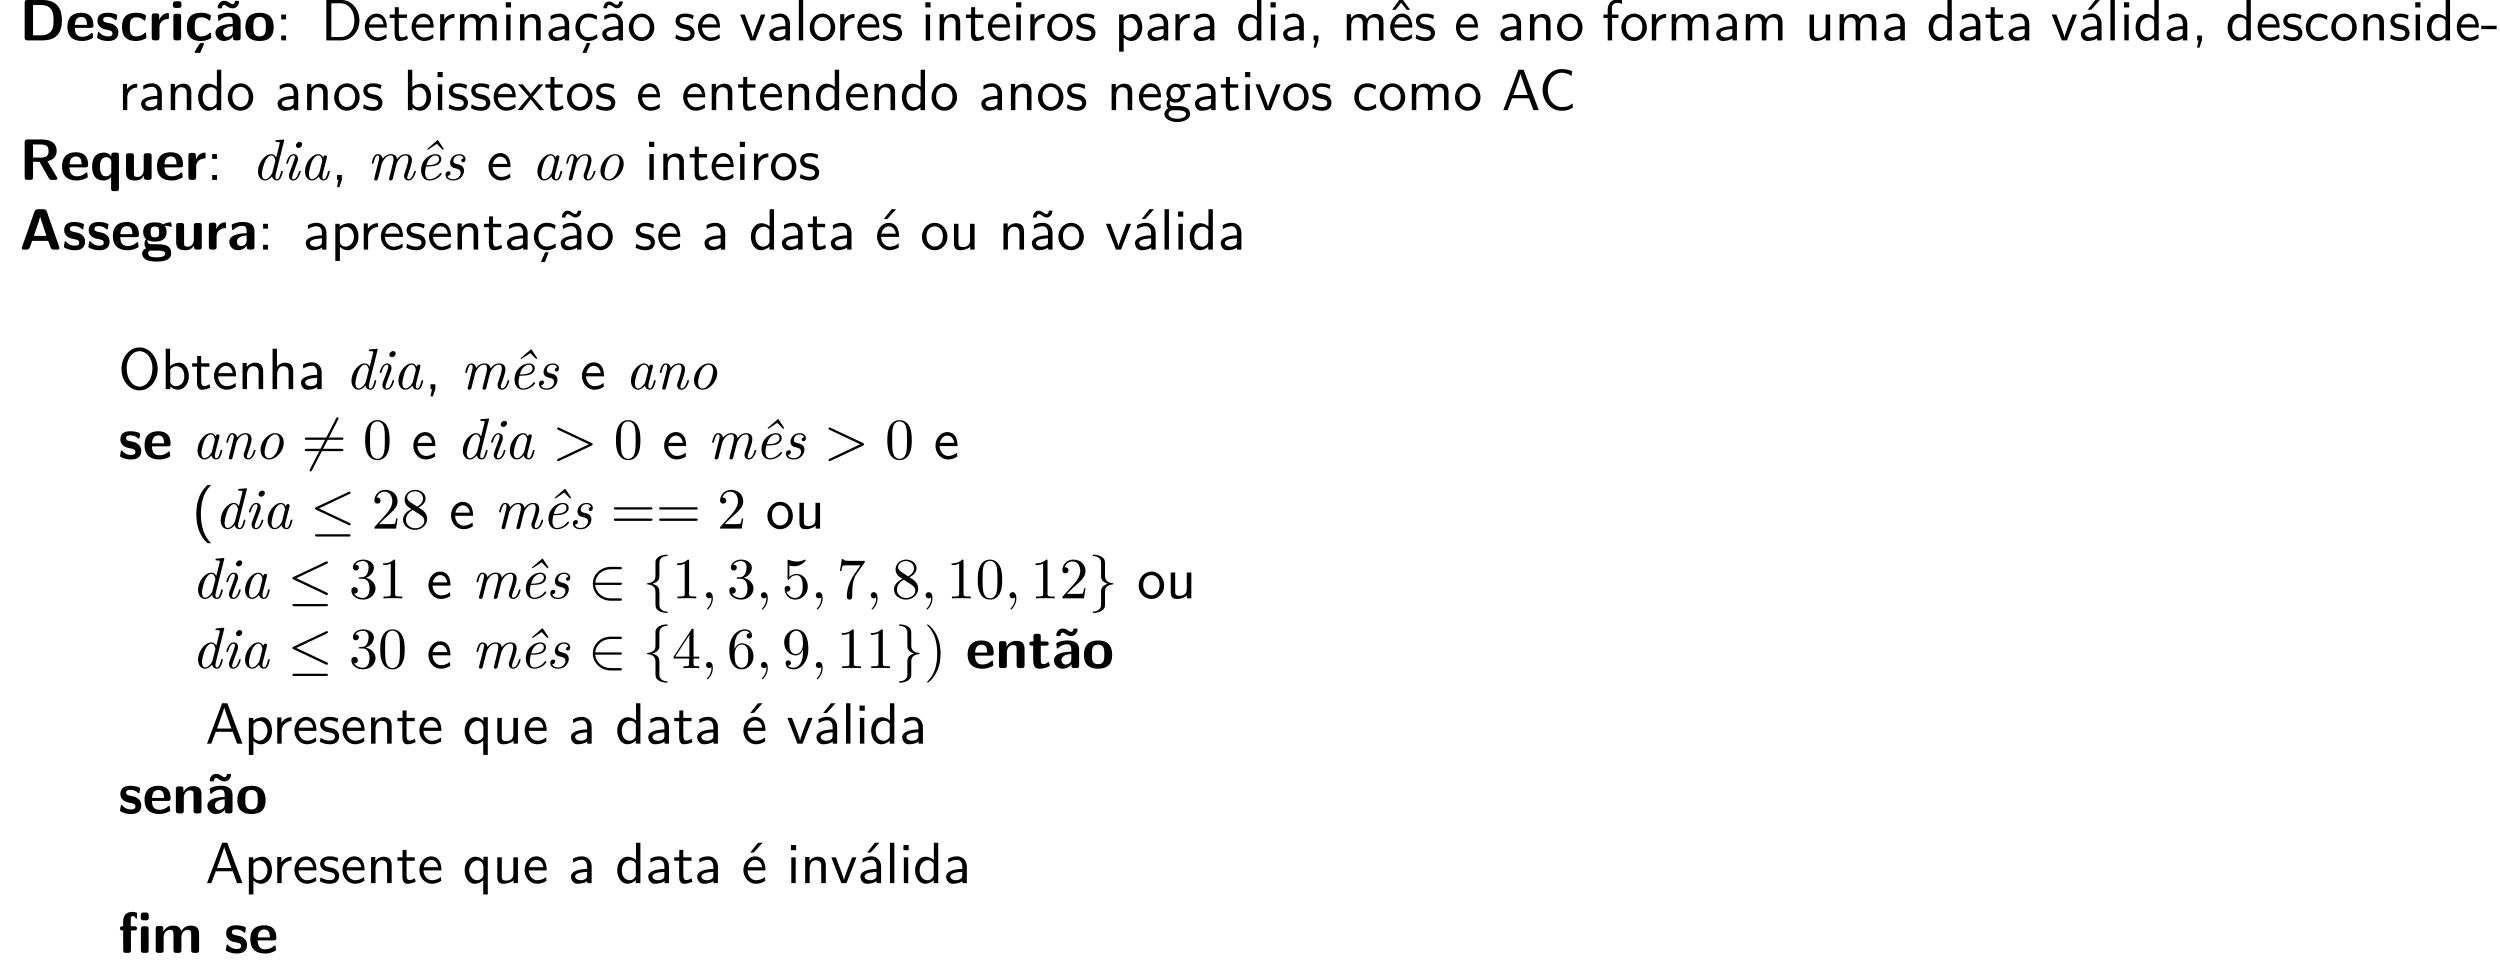 <?xml version="1.0" encoding="UTF-8"?>
<svg xmlns="http://www.w3.org/2000/svg" xmlns:xlink="http://www.w3.org/1999/xlink" width="428.518" height="166.919" viewBox="0 0 428.518 166.919">
<defs>
<g>
<g id="glyph-0-0">
<path d="M 7.297 -3.406 C 7.297 -4.203 7.172 -5.156 6.609 -5.875 C 5.859 -6.797 4.672 -6.922 4.016 -6.922 L 1.391 -6.922 C 1.031 -6.922 0.906 -6.812 0.906 -6.438 L 0.906 -0.484 C 0.906 -0.125 1.016 0 1.391 0 L 4.016 0 C 6.453 0 7.297 -1.453 7.297 -3.406 Z M 5.859 -3.406 C 5.859 -2.281 5.75 -0.859 3.625 -0.859 L 2.344 -0.859 L 2.344 -6.062 L 3.625 -6.062 C 5.766 -6.062 5.859 -4.531 5.859 -3.406 Z M 5.859 -3.406 "/>
</g>
<g id="glyph-0-1">
<path d="M 4.781 -2.594 C 4.781 -3.875 4.172 -4.734 2.688 -4.734 C 1.094 -4.734 0.312 -3.844 0.312 -2.328 C 0.312 -0.688 1.25 0.109 2.828 0.109 C 3.203 0.109 3.766 0.062 4.422 -0.266 C 4.641 -0.375 4.719 -0.406 4.719 -0.531 C 4.719 -0.594 4.688 -0.891 4.672 -0.969 C 4.641 -1.281 4.625 -1.281 4.531 -1.281 C 4.5 -1.281 4.469 -1.281 4.359 -1.188 C 3.781 -0.672 3.188 -0.609 2.859 -0.609 C 1.734 -0.609 1.609 -1.5 1.578 -2.141 L 4.297 -2.141 C 4.531 -2.141 4.781 -2.141 4.781 -2.594 Z M 3.672 -2.656 L 1.594 -2.656 C 1.625 -3.266 1.828 -4.016 2.688 -4.016 C 3.484 -4.016 3.641 -3.438 3.672 -2.656 Z M 3.672 -2.656 "/>
</g>
<g id="glyph-0-2">
<path d="M 3.953 -1.406 C 3.953 -1.969 3.656 -2.312 3.469 -2.469 C 3.078 -2.828 2.719 -2.891 2.297 -2.969 C 1.75 -3.078 1.359 -3.156 1.359 -3.531 C 1.359 -3.953 1.688 -4.031 2.078 -4.031 C 2.734 -4.031 3.094 -3.781 3.359 -3.562 C 3.453 -3.453 3.484 -3.453 3.516 -3.453 C 3.625 -3.453 3.641 -3.547 3.656 -3.594 C 3.672 -3.672 3.766 -4.234 3.766 -4.281 C 3.766 -4.438 3.234 -4.578 3.125 -4.609 C 2.734 -4.719 2.406 -4.734 2.156 -4.734 C 1.703 -4.734 0.375 -4.734 0.375 -3.312 C 0.375 -2.828 0.594 -2.516 0.859 -2.281 C 1.203 -1.969 1.594 -1.891 2.156 -1.781 C 2.453 -1.734 2.953 -1.641 2.953 -1.203 C 2.953 -0.734 2.578 -0.672 2.188 -0.672 C 1.75 -0.672 1.188 -0.797 0.719 -1.359 C 0.672 -1.406 0.641 -1.438 0.578 -1.438 C 0.484 -1.438 0.453 -1.344 0.453 -1.281 C 0.422 -1.141 0.312 -0.578 0.312 -0.484 C 0.312 -0.297 1.062 -0.062 1.062 -0.062 C 1.609 0.109 2.016 0.109 2.188 0.109 C 2.688 0.109 3.953 0.062 3.953 -1.406 Z M 3.953 -1.406 "/>
</g>
<g id="glyph-0-3">
<path d="M 4.562 -0.5 C 4.562 -0.609 4.516 -1.062 4.5 -1.203 C 4.5 -1.219 4.469 -1.328 4.375 -1.328 C 4.344 -1.328 4.312 -1.328 4.219 -1.219 C 4.047 -1.078 3.578 -0.672 2.766 -0.672 C 1.719 -0.672 1.719 -1.672 1.719 -2.312 C 1.719 -3.125 1.781 -3.953 2.797 -3.953 C 3.438 -3.953 3.703 -3.797 4.062 -3.5 C 4.188 -3.391 4.203 -3.391 4.25 -3.391 C 4.344 -3.391 4.359 -3.484 4.375 -3.516 C 4.391 -3.594 4.5 -4.156 4.5 -4.203 C 4.5 -4.297 4.422 -4.344 4.25 -4.422 C 3.781 -4.641 3.484 -4.734 2.781 -4.734 C 1.297 -4.734 0.375 -4.031 0.375 -2.297 C 0.375 -0.641 1.219 0.109 2.734 0.109 C 3 0.109 3.594 0.094 4.266 -0.234 C 4.547 -0.391 4.562 -0.406 4.562 -0.5 Z M 4.562 -0.5 "/>
</g>
<g id="glyph-0-4">
<path d="M 3.547 -3.938 L 3.547 -4.406 C 3.547 -4.609 3.547 -4.672 3.375 -4.672 C 3.094 -4.672 2.359 -4.578 1.891 -3.5 L 1.891 -4.141 C 1.891 -4.469 1.812 -4.625 1.406 -4.625 L 1.094 -4.625 C 0.734 -4.625 0.609 -4.516 0.609 -4.141 L 0.609 -0.484 C 0.609 -0.125 0.719 0 1.094 0 L 1.453 0 C 1.828 0 1.938 -0.125 1.938 -0.484 L 1.938 -2.297 C 1.938 -3.234 2.719 -3.625 3.344 -3.672 C 3.531 -3.672 3.547 -3.672 3.547 -3.938 Z M 3.547 -3.938 "/>
</g>
<g id="glyph-0-5">
<path d="M 1.938 -0.484 L 1.938 -4.094 C 1.938 -4.406 1.859 -4.562 1.453 -4.562 L 1.094 -4.562 C 0.734 -4.562 0.609 -4.453 0.609 -4.094 L 0.609 -0.484 C 0.609 -0.125 0.719 0 1.094 0 L 1.453 0 C 1.828 0 1.938 -0.125 1.938 -0.484 Z M 2 -6.047 L 2 -6.234 C 2 -6.547 1.938 -6.703 1.531 -6.703 L 1.016 -6.703 C 0.641 -6.703 0.531 -6.578 0.531 -6.234 L 0.531 -6.047 C 0.531 -5.75 0.594 -5.562 1.016 -5.562 L 1.531 -5.562 C 1.938 -5.562 2 -5.734 2 -6.047 Z M 2 -6.047 "/>
</g>
<g id="glyph-0-6">
<path d="M 4.562 -0.5 C 4.562 -0.609 4.516 -1.062 4.5 -1.203 C 4.5 -1.219 4.469 -1.328 4.375 -1.328 C 4.344 -1.328 4.312 -1.328 4.219 -1.219 C 4.047 -1.078 3.578 -0.672 2.766 -0.672 C 1.719 -0.672 1.719 -1.672 1.719 -2.312 C 1.719 -3.125 1.781 -3.953 2.797 -3.953 C 3.438 -3.953 3.703 -3.797 4.062 -3.5 C 4.188 -3.391 4.203 -3.391 4.25 -3.391 C 4.344 -3.391 4.359 -3.484 4.375 -3.516 C 4.391 -3.594 4.5 -4.156 4.5 -4.203 C 4.5 -4.297 4.422 -4.344 4.25 -4.422 C 3.781 -4.641 3.484 -4.734 2.781 -4.734 C 1.297 -4.734 0.375 -4.031 0.375 -2.297 C 0.375 -0.641 1.219 0.109 2.734 0.109 C 3 0.109 3.594 0.094 4.266 -0.234 C 4.547 -0.391 4.562 -0.406 4.562 -0.5 Z M 3.312 0.594 C 3.312 0.453 3.203 0.453 3.047 0.453 L 2.875 0.453 C 2.656 0.453 2.656 0.469 2.516 0.672 C 2.406 0.844 1.688 1.938 1.688 2 C 1.688 2.141 1.781 2.141 1.938 2.141 L 2.438 2.141 C 2.656 2.141 2.672 2.141 2.75 1.953 L 3.266 0.75 C 3.312 0.625 3.312 0.594 3.312 0.594 Z M 3.312 0.594 "/>
</g>
<g id="glyph-0-7">
<path d="M 4.719 -0.484 L 4.719 -3.156 C 4.719 -4.719 3.203 -4.734 2.719 -4.734 C 2.25 -4.734 1.75 -4.688 1.078 -4.422 C 0.875 -4.328 0.812 -4.297 0.812 -4.188 C 0.812 -4.109 0.875 -3.531 0.891 -3.453 C 0.891 -3.406 0.953 -3.344 1.016 -3.344 C 1.062 -3.344 1.094 -3.375 1.125 -3.406 C 1.562 -3.859 2.047 -4.078 2.672 -4.078 C 3.203 -4.078 3.375 -3.75 3.375 -3.156 L 3.375 -2.812 C 3.016 -2.812 0.406 -2.797 0.406 -1.328 C 0.406 -0.625 0.969 0.109 1.844 0.109 C 2.188 0.109 2.938 0.016 3.406 -0.672 L 3.406 -0.484 C 3.406 -0.156 3.469 0 3.875 0 L 4.25 0 C 4.625 0 4.719 -0.125 4.719 -0.484 Z M 3.375 -1.531 C 3.375 -0.609 2.422 -0.609 2.391 -0.609 C 1.969 -0.609 1.703 -0.969 1.703 -1.344 C 1.703 -2.328 3.094 -2.391 3.375 -2.406 Z M 4.453 -6.625 C 4.453 -6.781 4.375 -6.781 4.172 -6.781 L 4 -6.781 C 3.797 -6.781 3.75 -6.781 3.734 -6.641 C 3.688 -6.25 3.453 -6.203 3.344 -6.203 C 3.188 -6.203 3.031 -6.312 2.875 -6.422 C 2.656 -6.562 2.359 -6.781 1.906 -6.781 C 1.203 -6.781 0.812 -6.141 0.812 -5.656 C 0.812 -5.484 0.891 -5.484 1.078 -5.484 L 1.25 -5.484 C 1.453 -5.484 1.5 -5.484 1.531 -5.625 C 1.562 -6.016 1.797 -6.078 1.906 -6.078 C 2.062 -6.078 2.219 -5.969 2.375 -5.859 C 2.594 -5.703 2.906 -5.484 3.344 -5.484 C 4.062 -5.484 4.453 -6.125 4.453 -6.625 Z M 4.453 -6.625 "/>
</g>
<g id="glyph-0-8">
<path d="M 5.156 -2.25 C 5.156 -3.875 4.359 -4.734 2.734 -4.734 C 1.078 -4.734 0.312 -3.844 0.312 -2.25 C 0.312 -0.625 1.172 0.109 2.734 0.109 C 4.297 0.109 5.156 -0.609 5.156 -2.25 Z M 3.812 -2.359 C 3.812 -1.578 3.812 -0.672 2.734 -0.672 C 1.672 -0.672 1.672 -1.562 1.672 -2.359 C 1.672 -3.125 1.672 -4.016 2.734 -4.016 C 3.812 -4.016 3.812 -3.141 3.812 -2.359 Z M 3.812 -2.359 "/>
</g>
<g id="glyph-0-9">
<path d="M 6.516 -0.297 L 4.812 -3.188 C 5.438 -3.344 6.391 -3.719 6.391 -4.953 C 6.391 -6.922 4.234 -6.922 3.781 -6.922 L 1.391 -6.922 C 1.031 -6.922 0.906 -6.812 0.906 -6.438 L 0.906 -0.484 C 0.906 -0.125 1.016 0 1.391 0 L 1.859 0 C 2.25 0 2.344 -0.125 2.344 -0.484 L 2.344 -3.094 L 3.453 -3.094 L 5.078 -0.234 C 5.219 0 5.328 0 5.547 0 L 6.141 0 C 6.344 0 6.516 0 6.516 -0.297 Z M 5 -4.938 C 5 -4.359 4.859 -3.812 3.641 -3.812 L 2.344 -3.812 L 2.344 -6.062 L 3.641 -6.062 C 4.797 -6.062 5 -5.609 5 -4.938 Z M 5 -4.938 "/>
</g>
<g id="glyph-0-10">
<path d="M 4.969 1.453 L 4.969 -4.203 C 4.969 -4.516 4.906 -4.672 4.5 -4.672 L 4.125 -4.672 C 3.75 -4.672 3.656 -4.547 3.656 -4.203 L 3.656 -4 C 3.203 -4.672 2.625 -4.672 2.453 -4.672 C 0.531 -4.672 0.375 -3.078 0.375 -2.266 C 0.375 -1.5 0.531 0.109 2.375 0.109 C 2.906 0.109 3.281 -0.094 3.625 -0.484 L 3.625 1.453 C 3.625 1.781 3.688 1.938 4.094 1.938 L 4.5 1.938 C 4.875 1.938 4.969 1.797 4.969 1.453 Z M 3.656 -1.141 C 3.469 -0.891 3.203 -0.609 2.734 -0.609 C 1.719 -0.609 1.719 -1.875 1.719 -2.266 C 1.719 -2.656 1.719 -3.891 2.844 -3.891 C 3 -3.891 3.203 -3.859 3.391 -3.672 C 3.656 -3.422 3.656 -3.234 3.656 -3.125 Z M 3.656 -1.141 "/>
</g>
<g id="glyph-0-11">
<path d="M 4.984 -0.484 L 4.984 -4.094 C 4.984 -4.406 4.922 -4.562 4.5 -4.562 L 4.109 -4.562 C 3.734 -4.562 3.625 -4.438 3.625 -4.094 L 3.625 -1.719 C 3.625 -1.062 3.281 -0.5 2.578 -0.5 C 2.016 -0.5 1.953 -0.641 1.953 -1.172 L 1.953 -4.094 C 1.953 -4.406 1.891 -4.562 1.469 -4.562 L 1.078 -4.562 C 0.719 -4.562 0.594 -4.453 0.594 -4.094 L 0.594 -1.25 C 0.594 -0.188 1.172 0.109 2.219 0.109 C 2.484 0.109 3.188 0.109 3.656 -0.734 L 3.656 -0.484 C 3.656 -0.156 3.734 0 4.141 0 L 4.5 0 C 4.891 0 4.984 -0.125 4.984 -0.484 Z M 4.984 -0.484 "/>
</g>
<g id="glyph-0-12">
<path d="M 6.875 -0.266 C 6.875 -0.312 6.875 -0.344 6.828 -0.469 L 4.719 -6.484 C 4.578 -6.922 4.281 -6.922 4.094 -6.922 L 3.203 -6.922 C 3.016 -6.922 2.719 -6.922 2.578 -6.484 L 0.469 -0.469 C 0.422 -0.344 0.422 -0.312 0.422 -0.266 C 0.422 0 0.672 0 0.812 0 L 1.172 0 C 1.344 0 1.656 0 1.797 -0.406 L 2.188 -1.5 L 4.938 -1.5 L 5.281 -0.547 C 5.406 -0.203 5.469 0 5.953 0 L 6.484 0 C 6.625 0 6.875 0 6.875 -0.266 Z M 4.641 -2.359 L 2.484 -2.359 L 3.203 -4.469 C 3.344 -4.922 3.484 -5.297 3.562 -5.656 C 3.625 -5.406 3.625 -5.391 3.703 -5.156 Z M 4.641 -2.359 "/>
</g>
<g id="glyph-0-13">
<path d="M 5.328 -4.031 C 5.328 -4.078 5.281 -4.312 5.25 -4.422 C 5.219 -4.656 5.219 -4.672 5.031 -4.672 C 4.719 -4.672 4.234 -4.562 3.844 -4.328 C 3.375 -4.641 2.859 -4.672 2.438 -4.672 C 2.016 -4.672 0.422 -4.672 0.422 -3.031 C 0.422 -2.625 0.531 -2.141 0.922 -1.797 C 0.641 -1.438 0.641 -1.047 0.641 -1 C 0.641 -0.812 0.703 -0.484 0.922 -0.203 C 0.766 -0.156 0.25 0.031 0.25 0.672 C 0.25 0.984 0.406 1.5 1.031 1.781 C 1.594 2.047 2.266 2.047 2.734 2.047 C 3.312 2.047 5.219 2.047 5.219 0.641 C 5.219 -0.922 3.812 -0.922 2.469 -0.922 L 2 -0.922 C 1.641 -0.922 1.5 -0.922 1.359 -1.031 C 1.312 -1.078 1.141 -1.219 1.141 -1.484 C 1.141 -1.562 1.156 -1.578 1.172 -1.641 C 1.641 -1.375 2.219 -1.375 2.438 -1.375 C 2.844 -1.375 4.438 -1.375 4.438 -3.016 C 4.438 -3.594 4.219 -3.953 4.125 -4.062 C 4.297 -4.062 4.641 -4.062 5.047 -3.953 C 5.094 -3.922 5.156 -3.906 5.188 -3.906 C 5.281 -3.906 5.328 -3.969 5.328 -4.031 Z M 3.156 -3.031 C 3.156 -2.484 3.125 -2.094 2.438 -2.094 C 1.734 -2.094 1.703 -2.469 1.703 -3.016 C 1.703 -3.562 1.734 -3.953 2.438 -3.953 C 3.125 -3.953 3.156 -3.578 3.156 -3.031 Z M 4.203 0.672 C 4.203 1.328 3.062 1.328 2.734 1.328 C 2.344 1.328 1.281 1.328 1.281 0.641 C 1.281 0.172 1.578 0.172 1.812 0.172 L 2.969 0.172 C 3.781 0.172 4.203 0.312 4.203 0.672 Z M 4.203 0.672 "/>
</g>
<g id="glyph-0-14">
<path d="M 4.719 -0.484 L 4.719 -3.156 C 4.719 -4.719 3.203 -4.734 2.719 -4.734 C 2.25 -4.734 1.75 -4.688 1.078 -4.422 C 0.875 -4.328 0.812 -4.297 0.812 -4.188 C 0.812 -4.109 0.875 -3.531 0.891 -3.453 C 0.891 -3.406 0.953 -3.344 1.016 -3.344 C 1.062 -3.344 1.094 -3.375 1.125 -3.406 C 1.562 -3.859 2.047 -4.078 2.672 -4.078 C 3.203 -4.078 3.375 -3.75 3.375 -3.156 L 3.375 -2.812 C 3.016 -2.812 0.406 -2.797 0.406 -1.328 C 0.406 -0.625 0.969 0.109 1.844 0.109 C 2.188 0.109 2.938 0.016 3.406 -0.672 L 3.406 -0.484 C 3.406 -0.156 3.469 0 3.875 0 L 4.25 0 C 4.625 0 4.719 -0.125 4.719 -0.484 Z M 3.375 -1.531 C 3.375 -0.609 2.422 -0.609 2.391 -0.609 C 1.969 -0.609 1.703 -0.969 1.703 -1.344 C 1.703 -2.328 3.094 -2.391 3.375 -2.406 Z M 3.375 -1.531 "/>
</g>
<g id="glyph-0-15">
<path d="M 4.984 -0.484 L 4.984 -3.234 C 4.984 -4.266 4.547 -4.672 3.531 -4.672 C 2.484 -4.672 2.031 -3.922 1.906 -3.656 L 1.891 -3.656 L 1.891 -4.141 C 1.891 -4.469 1.828 -4.625 1.422 -4.625 L 1.078 -4.625 C 0.719 -4.625 0.594 -4.516 0.594 -4.141 L 0.594 -0.484 C 0.594 -0.125 0.703 0 1.078 0 L 1.469 0 C 1.859 0 1.953 -0.125 1.953 -0.484 L 1.953 -2.688 C 1.953 -3.547 2.531 -3.953 3.047 -3.953 C 3.531 -3.953 3.625 -3.734 3.625 -3.219 L 3.625 -0.484 C 3.625 -0.156 3.703 0 4.109 0 L 4.5 0 C 4.891 0 4.984 -0.125 4.984 -0.484 Z M 4.984 -0.484 "/>
</g>
<g id="glyph-0-16">
<path d="M 3.719 -0.469 C 3.719 -0.5 3.703 -0.562 3.641 -0.781 C 3.594 -0.984 3.562 -1.031 3.484 -1.031 C 3.422 -1.031 3.422 -1.031 3.359 -0.969 C 3.25 -0.891 2.984 -0.672 2.562 -0.672 C 2.328 -0.672 2.172 -0.844 2.172 -1.5 L 2.172 -3.844 L 3.062 -3.844 C 3.188 -3.844 3.531 -3.844 3.531 -4.203 C 3.531 -4.562 3.188 -4.562 3.062 -4.562 L 2.172 -4.562 L 2.172 -5.391 C 2.172 -5.719 2.109 -5.875 1.688 -5.875 L 1.391 -5.875 C 1.031 -5.875 0.906 -5.766 0.906 -5.391 L 0.906 -4.562 L 0.672 -4.562 C 0.562 -4.562 0.203 -4.562 0.203 -4.203 C 0.203 -3.844 0.562 -3.844 0.672 -3.844 L 0.875 -3.844 L 0.875 -1.328 C 0.875 -0.312 1.234 0.109 1.922 0.109 C 2.016 0.109 2.453 0.109 2.969 -0.047 C 3.141 -0.094 3.719 -0.281 3.719 -0.469 Z M 3.719 -0.469 "/>
</g>
<g id="glyph-0-17">
<path d="M 5.234 -6.047 L 5.234 -6.453 C 5.234 -6.766 5.156 -6.922 4.75 -6.922 L 4.359 -6.922 C 3.984 -6.922 3.875 -6.797 3.875 -6.453 L 3.875 -6.047 C 3.875 -5.734 3.953 -5.578 4.359 -5.578 L 4.75 -5.578 C 5.141 -5.578 5.234 -5.703 5.234 -6.047 Z M 5.219 -0.484 L 5.219 -4.094 C 5.219 -4.406 5.156 -4.562 4.75 -4.562 L 4.375 -4.562 C 4 -4.562 3.891 -4.438 3.891 -4.094 L 3.891 -0.484 C 3.891 -0.156 3.969 0 4.375 0 L 4.75 0 C 5.125 0 5.219 -0.125 5.219 -0.484 Z M 3.234 -4.203 C 3.234 -4.562 2.875 -4.562 2.75 -4.562 L 2.156 -4.562 L 2.156 -5.703 C 2.156 -5.984 2.172 -6.312 2.484 -6.312 C 2.828 -6.312 2.922 -6.094 2.984 -5.969 C 3 -5.938 3.031 -5.875 3.094 -5.875 C 3.234 -5.875 3.234 -5.984 3.234 -6.141 L 3.234 -6.656 C 3.234 -6.875 3.234 -6.891 2.984 -6.953 C 2.734 -7.031 2.609 -7.031 2.469 -7.031 C 1.422 -7.031 0.859 -6.484 0.859 -5.391 L 0.859 -4.562 C 0.641 -4.562 0.297 -4.562 0.297 -4.203 C 0.297 -3.844 0.641 -3.844 0.859 -3.844 L 0.859 -0.484 C 0.859 -0.125 0.969 0 1.328 0 L 1.703 0 C 2.078 0 2.188 -0.125 2.188 -0.484 L 2.188 -3.844 L 2.75 -3.844 C 2.875 -3.844 3.234 -3.844 3.234 -4.203 Z M 3.234 -4.203 "/>
</g>
<g id="glyph-0-18">
<path d="M 8.031 -0.484 L 8.031 -3.234 C 8.031 -4.266 7.594 -4.672 6.578 -4.672 C 5.875 -4.672 5.328 -4.344 4.969 -3.688 C 4.812 -4.641 3.953 -4.672 3.531 -4.672 C 3.344 -4.672 2.938 -4.672 2.484 -4.344 C 2.172 -4.109 1.969 -3.797 1.906 -3.656 L 1.891 -3.656 L 1.891 -4.141 C 1.891 -4.469 1.828 -4.625 1.422 -4.625 L 1.078 -4.625 C 0.719 -4.625 0.594 -4.516 0.594 -4.141 L 0.594 -0.484 C 0.594 -0.125 0.703 0 1.078 0 L 1.469 0 C 1.859 0 1.953 -0.125 1.953 -0.484 L 1.953 -2.688 C 1.953 -3.578 2.562 -3.953 3.047 -3.953 C 3.531 -3.953 3.641 -3.75 3.641 -3.219 L 3.641 -0.484 C 3.641 -0.125 3.75 0 4.109 0 L 4.516 0 C 4.891 0 5 -0.125 5 -0.484 L 5 -2.688 C 5 -3.578 5.609 -3.953 6.094 -3.953 C 6.562 -3.953 6.672 -3.75 6.672 -3.219 L 6.672 -0.484 C 6.672 -0.125 6.781 0 7.156 0 L 7.562 0 C 7.938 0 8.031 -0.125 8.031 -0.484 Z M 8.031 -0.484 "/>
</g>
<g id="glyph-1-0">
<path d="M 1.797 -3.594 L 1.797 -4.422 L 0.969 -4.422 L 0.969 -3.594 Z M 1.797 0 L 1.797 -0.828 L 0.969 -0.828 L 0.969 0 Z M 1.797 0 "/>
</g>
<g id="glyph-1-1">
<path d="M 6.625 -3.406 C 6.625 -5.328 5.281 -6.922 3.562 -6.922 L 0.953 -6.922 L 0.953 0 L 3.578 0 C 5.281 0 6.625 -1.516 6.625 -3.406 Z M 5.766 -3.406 C 5.766 -1.703 4.734 -0.562 3.344 -0.562 L 1.812 -0.562 L 1.812 -6.359 L 3.344 -6.359 C 4.734 -6.359 5.766 -5.156 5.766 -3.406 Z M 5.766 -3.406 "/>
</g>
<g id="glyph-1-2">
<path d="M 4.125 -2.188 C 4.125 -2.516 4.109 -3.266 3.734 -3.875 C 3.312 -4.484 2.719 -4.594 2.359 -4.594 C 1.25 -4.594 0.344 -3.531 0.344 -2.25 C 0.344 -0.938 1.312 0.109 2.5 0.109 C 3.125 0.109 3.703 -0.125 4.094 -0.406 L 4.031 -1.062 C 3.406 -0.531 2.734 -0.5 2.516 -0.5 C 1.719 -0.5 1.078 -1.203 1.047 -2.188 Z M 3.562 -2.734 L 1.094 -2.734 C 1.25 -3.484 1.781 -3.984 2.359 -3.984 C 2.875 -3.984 3.422 -3.656 3.562 -2.734 Z M 3.562 -2.734 "/>
</g>
<g id="glyph-1-3">
<path d="M 3.312 -0.266 L 3.156 -0.859 C 2.891 -0.641 2.578 -0.531 2.25 -0.531 C 1.891 -0.531 1.75 -0.828 1.75 -1.359 L 1.75 -3.844 L 3.156 -3.844 L 3.156 -4.422 L 1.75 -4.422 L 1.75 -5.688 L 1.062 -5.688 L 1.062 -4.422 L 0.188 -4.422 L 0.188 -3.844 L 1.031 -3.844 L 1.031 -1.188 C 1.031 -0.594 1.172 0.109 1.859 0.109 C 2.547 0.109 3.062 -0.141 3.312 -0.266 Z M 3.312 -0.266 "/>
</g>
<g id="glyph-1-4">
<path d="M 3.266 -3.875 L 3.266 -4.531 C 2.375 -4.531 1.828 -4.031 1.516 -3.578 L 1.516 -4.484 L 0.812 -4.484 L 0.812 0 L 1.562 0 L 1.562 -2.141 C 1.562 -3.125 2.281 -3.844 3.266 -3.875 Z M 3.266 -3.875 "/>
</g>
<g id="glyph-1-5">
<path d="M 7.109 0 L 7.109 -2.969 C 7.109 -3.641 6.953 -4.531 5.734 -4.531 C 5.141 -4.531 4.625 -4.25 4.25 -3.719 C 4 -4.469 3.297 -4.531 2.984 -4.531 C 2.266 -4.531 1.797 -4.125 1.531 -3.766 L 1.531 -4.484 L 0.812 -4.484 L 0.812 0 L 1.578 0 L 1.578 -2.438 C 1.578 -3.125 1.859 -3.922 2.594 -3.922 C 3.516 -3.922 3.562 -3.281 3.562 -2.906 L 3.562 0 L 4.344 0 L 4.344 -2.438 C 4.344 -3.125 4.609 -3.922 5.359 -3.922 C 6.281 -3.922 6.328 -3.281 6.328 -2.906 L 6.328 0 Z M 7.109 0 "/>
</g>
<g id="glyph-1-6">
<path d="M 1.562 0 L 1.562 -4.422 L 0.812 -4.422 L 0.812 0 Z M 1.641 -5.641 L 1.641 -6.531 L 0.75 -6.531 L 0.75 -5.641 Z M 1.641 -5.641 "/>
</g>
<g id="glyph-1-7">
<path d="M 4.344 0 L 4.344 -2.969 C 4.344 -3.625 4.188 -4.531 2.969 -4.531 C 2.078 -4.531 1.578 -3.859 1.531 -3.781 L 1.531 -4.484 L 0.812 -4.484 L 0.812 0 L 1.578 0 L 1.578 -2.438 C 1.578 -3.094 1.828 -3.922 2.594 -3.922 C 3.547 -3.922 3.562 -3.219 3.562 -2.906 L 3.562 0 Z M 4.344 0 "/>
</g>
<g id="glyph-1-8">
<path d="M 4.078 0 L 4.078 -2.875 C 4.078 -3.891 3.344 -4.594 2.438 -4.594 C 1.781 -4.594 1.328 -4.438 0.875 -4.172 L 0.922 -3.516 C 1.453 -3.875 1.938 -4 2.438 -4 C 2.906 -4 3.297 -3.609 3.297 -2.875 L 3.297 -2.438 C 1.797 -2.422 0.531 -2 0.531 -1.125 C 0.531 -0.703 0.812 0.109 1.672 0.109 C 1.812 0.109 2.75 0.094 3.328 -0.359 L 3.328 0 Z M 3.297 -1.312 C 3.297 -1.125 3.297 -0.875 2.953 -0.688 C 2.672 -0.516 2.297 -0.5 2.188 -0.5 C 1.703 -0.5 1.25 -0.734 1.25 -1.141 C 1.25 -1.844 2.875 -1.906 3.297 -1.938 Z M 3.297 -1.312 "/>
</g>
<g id="glyph-1-9">
<path d="M 4.141 -0.406 L 4.078 -1.062 C 3.562 -0.672 3.031 -0.531 2.516 -0.531 C 1.688 -0.531 1.141 -1.25 1.141 -2.219 C 1.141 -3 1.5 -3.953 2.562 -3.953 C 3.078 -3.953 3.422 -3.875 3.969 -3.516 L 4.094 -4.172 C 3.5 -4.5 3.156 -4.594 2.547 -4.594 C 1.172 -4.594 0.359 -3.391 0.359 -2.219 C 0.359 -0.984 1.266 0.109 2.516 0.109 C 3.047 0.109 3.594 -0.031 4.141 -0.406 Z M 2.906 0.453 L 2.297 0.453 L 1.562 2.141 L 2.25 2.141 Z M 2.906 0.453 "/>
</g>
<g id="glyph-1-10">
<path d="M 4.078 0 L 4.078 -2.875 C 4.078 -3.891 3.344 -4.594 2.438 -4.594 C 1.781 -4.594 1.328 -4.438 0.875 -4.172 L 0.922 -3.516 C 1.453 -3.875 1.938 -4 2.438 -4 C 2.906 -4 3.297 -3.609 3.297 -2.875 L 3.297 -2.438 C 1.797 -2.422 0.531 -2 0.531 -1.125 C 0.531 -0.703 0.812 0.109 1.672 0.109 C 1.812 0.109 2.75 0.094 3.328 -0.359 L 3.328 0 Z M 3.297 -1.312 C 3.297 -1.125 3.297 -0.875 2.953 -0.688 C 2.672 -0.516 2.297 -0.5 2.188 -0.5 C 1.703 -0.5 1.25 -0.734 1.25 -1.141 C 1.25 -1.844 2.875 -1.906 3.297 -1.938 Z M 4.062 -6.672 L 3.453 -6.672 C 3.438 -6.344 3.312 -6.094 3.062 -6.094 C 2.828 -6.094 2.625 -6.234 2.359 -6.438 C 2.156 -6.562 1.969 -6.672 1.719 -6.672 C 1.25 -6.672 0.75 -6.266 0.734 -5.5 L 1.344 -5.5 C 1.359 -5.828 1.469 -6.078 1.734 -6.078 C 1.969 -6.078 2.172 -5.938 2.438 -5.734 C 2.625 -5.609 2.828 -5.5 3.078 -5.5 C 3.547 -5.5 4.031 -5.906 4.062 -6.672 Z M 4.062 -6.672 "/>
</g>
<g id="glyph-1-11">
<path d="M 4.672 -2.188 C 4.672 -3.531 3.672 -4.594 2.5 -4.594 C 1.266 -4.594 0.297 -3.5 0.297 -2.188 C 0.297 -0.875 1.312 0.109 2.484 0.109 C 3.672 0.109 4.672 -0.891 4.672 -2.188 Z M 3.891 -2.297 C 3.891 -1.109 3.219 -0.531 2.484 -0.531 C 1.797 -0.531 1.078 -1.094 1.078 -2.297 C 1.078 -3.5 1.828 -3.984 2.484 -3.984 C 3.188 -3.984 3.891 -3.469 3.891 -2.297 Z M 3.891 -2.297 "/>
</g>
<g id="glyph-1-12">
<path d="M 3.594 -1.281 C 3.594 -1.828 3.219 -2.156 3.203 -2.188 C 2.812 -2.547 2.547 -2.609 2.047 -2.688 C 1.5 -2.797 1.031 -2.906 1.031 -3.391 C 1.031 -4 1.75 -4 1.891 -4 C 2.203 -4 2.734 -3.969 3.297 -3.625 L 3.422 -4.281 C 2.906 -4.516 2.5 -4.594 1.984 -4.594 C 1.734 -4.594 0.328 -4.594 0.328 -3.297 C 0.328 -2.797 0.625 -2.484 0.875 -2.297 C 1.172 -2.078 1.391 -2.031 1.938 -1.922 C 2.297 -1.859 2.875 -1.734 2.875 -1.203 C 2.875 -0.516 2.094 -0.516 1.938 -0.516 C 1.141 -0.516 0.578 -0.891 0.406 -1 L 0.281 -0.328 C 0.594 -0.172 1.141 0.109 1.953 0.109 C 2.141 0.109 2.688 0.109 3.109 -0.203 C 3.422 -0.453 3.594 -0.844 3.594 -1.281 Z M 3.594 -1.281 "/>
</g>
<g id="glyph-1-13">
<path d="M 4.453 -4.422 L 3.703 -4.422 L 2.906 -2.359 C 2.703 -1.797 2.391 -1 2.312 -0.531 L 2.297 -0.531 C 2.25 -0.891 1.984 -1.578 1.891 -1.844 L 0.922 -4.422 L 0.141 -4.422 L 1.859 0 L 2.734 0 Z M 4.453 -4.422 "/>
</g>
<g id="glyph-1-14">
<path d="M 1.562 0 L 1.562 -6.922 L 0.812 -6.922 L 0.812 0 Z M 1.562 0 "/>
</g>
<g id="glyph-1-15">
<path d="M 4.781 -2.219 C 4.781 -3.422 4.156 -4.531 3.203 -4.531 C 2.609 -4.531 2.031 -4.328 1.562 -3.938 L 1.562 -4.422 L 0.812 -4.422 L 0.812 1.938 L 1.594 1.938 L 1.594 -0.453 C 1.906 -0.172 2.344 0.109 2.938 0.109 C 3.906 0.109 4.781 -0.875 4.781 -2.219 Z M 4 -2.219 C 4 -1.203 3.297 -0.5 2.547 -0.5 C 2.156 -0.5 1.891 -0.703 1.688 -0.969 C 1.594 -1.109 1.594 -1.141 1.594 -1.312 L 1.594 -3.312 C 1.828 -3.672 2.219 -3.891 2.656 -3.891 C 3.406 -3.891 4 -3.141 4 -2.219 Z M 4 -2.219 "/>
</g>
<g id="glyph-1-16">
<path d="M 4.328 0 L 4.328 -6.922 L 3.578 -6.922 L 3.578 -3.984 C 3.047 -4.422 2.5 -4.531 2.125 -4.531 C 1.141 -4.531 0.359 -3.5 0.359 -2.219 C 0.359 -0.906 1.125 0.109 2.078 0.109 C 2.406 0.109 2.984 0.016 3.547 -0.516 L 3.547 0 Z M 3.547 -1.391 C 3.547 -1.25 3.531 -1.062 3.219 -0.781 C 2.984 -0.578 2.734 -0.5 2.484 -0.5 C 1.859 -0.5 1.141 -0.969 1.141 -2.203 C 1.141 -3.516 2 -3.922 2.578 -3.922 C 3.031 -3.922 3.328 -3.703 3.547 -3.375 Z M 3.547 -1.391 "/>
</g>
<g id="glyph-1-17">
<path d="M 1.797 -0.016 L 1.797 -0.828 L 0.969 -0.828 L 0.969 0 L 1.219 0 L 0.969 1.25 L 1.375 1.25 Z M 1.797 -0.016 "/>
</g>
<g id="glyph-1-18">
<path d="M 4.125 -2.188 C 4.125 -2.516 4.109 -3.266 3.734 -3.875 C 3.312 -4.484 2.719 -4.594 2.359 -4.594 C 1.25 -4.594 0.344 -3.531 0.344 -2.25 C 0.344 -0.938 1.312 0.109 2.5 0.109 C 3.125 0.109 3.703 -0.125 4.094 -0.406 L 4.031 -1.062 C 3.406 -0.531 2.734 -0.5 2.516 -0.5 C 1.719 -0.5 1.078 -1.203 1.047 -2.188 Z M 3.562 -2.734 L 1.094 -2.734 C 1.25 -3.484 1.781 -3.984 2.359 -3.984 C 2.875 -3.984 3.422 -3.656 3.562 -2.734 Z M 3.766 -5.234 L 2.516 -6.953 L 1.906 -6.953 L 0.672 -5.234 L 1.25 -5.234 L 2.219 -6.453 L 3.172 -5.234 Z M 3.766 -5.234 "/>
</g>
<g id="glyph-1-19">
<path d="M 3.453 -6.25 L 3.453 -6.922 C 3.344 -6.953 3.031 -7.031 2.656 -7.031 C 1.719 -7.031 1 -6.312 1 -5.328 L 1 -4.422 L 0.266 -4.422 L 0.266 -3.844 L 1 -3.844 L 1 0 L 1.75 0 L 1.75 -3.844 L 2.844 -3.844 L 2.844 -4.422 L 1.719 -4.422 L 1.719 -5.609 C 1.719 -6.344 2.391 -6.422 2.656 -6.422 C 2.844 -6.422 3.125 -6.406 3.453 -6.25 Z M 3.453 -6.25 "/>
</g>
<g id="glyph-1-20">
<path d="M 4.344 0 L 4.344 -4.422 L 3.562 -4.422 L 3.562 -1.531 C 3.562 -0.781 3 -0.438 2.359 -0.438 C 1.656 -0.438 1.578 -0.703 1.578 -1.125 L 1.578 -4.422 L 0.812 -4.422 L 0.812 -1.094 C 0.812 -0.375 1.031 0.109 1.859 0.109 C 2.391 0.109 3.094 -0.047 3.594 -0.484 L 3.594 0 Z M 4.344 0 "/>
</g>
<g id="glyph-1-21">
<path d="M 4.078 0 L 4.078 -2.875 C 4.078 -3.891 3.344 -4.594 2.438 -4.594 C 1.781 -4.594 1.328 -4.438 0.875 -4.172 L 0.922 -3.516 C 1.453 -3.875 1.938 -4 2.438 -4 C 2.906 -4 3.297 -3.609 3.297 -2.875 L 3.297 -2.438 C 1.797 -2.422 0.531 -2 0.531 -1.125 C 0.531 -0.703 0.812 0.109 1.672 0.109 C 1.812 0.109 2.75 0.094 3.328 -0.359 L 3.328 0 Z M 3.297 -1.312 C 3.297 -1.125 3.297 -0.875 2.953 -0.688 C 2.672 -0.516 2.297 -0.5 2.188 -0.5 C 1.703 -0.5 1.25 -0.734 1.25 -1.141 C 1.25 -1.844 2.875 -1.906 3.297 -1.938 Z M 3.797 -6.922 L 3.016 -6.922 L 1.688 -5.25 L 2.297 -5.25 Z M 3.797 -6.922 "/>
</g>
<g id="glyph-1-22">
<path d="M 4.141 -0.406 L 4.078 -1.062 C 3.562 -0.672 3.031 -0.531 2.516 -0.531 C 1.688 -0.531 1.141 -1.25 1.141 -2.219 C 1.141 -3 1.5 -3.953 2.562 -3.953 C 3.078 -3.953 3.422 -3.875 3.969 -3.516 L 4.094 -4.172 C 3.5 -4.5 3.156 -4.594 2.547 -4.594 C 1.172 -4.594 0.359 -3.391 0.359 -2.219 C 0.359 -0.984 1.266 0.109 2.516 0.109 C 3.047 0.109 3.594 -0.031 4.141 -0.406 Z M 4.141 -0.406 "/>
</g>
<g id="glyph-1-23">
<path d="M 2.75 -1.922 L 2.75 -2.5 L 0.109 -2.5 L 0.109 -1.922 Z M 2.75 -1.922 "/>
</g>
<g id="glyph-1-24">
<path d="M 4.781 -2.219 C 4.781 -3.453 4.109 -4.531 3.172 -4.531 C 2.781 -4.531 2.156 -4.438 1.562 -3.953 L 1.562 -6.922 L 0.812 -6.922 L 0.812 0 L 1.594 0 L 1.594 -0.453 C 1.828 -0.234 2.266 0.109 2.938 0.109 C 3.922 0.109 4.781 -0.891 4.781 -2.219 Z M 4 -2.219 C 4 -0.922 3.172 -0.5 2.562 -0.5 C 2.172 -0.5 1.844 -0.672 1.594 -1.141 L 1.594 -3.344 C 1.75 -3.578 2.109 -3.922 2.656 -3.922 C 3.25 -3.922 4 -3.5 4 -2.219 Z M 4 -2.219 "/>
</g>
<g id="glyph-1-25">
<path d="M 4.578 0 L 2.594 -2.281 L 4.422 -4.422 L 3.594 -4.422 L 2.266 -2.781 L 0.891 -4.422 L 0.062 -4.422 L 1.938 -2.281 L 0 0 L 0.812 0 L 2.266 -1.875 L 3.766 0 Z M 4.578 0 "/>
</g>
<g id="glyph-1-26">
<path d="M 4.828 -3.906 L 4.719 -4.531 C 4.031 -4.531 3.453 -4.344 3.156 -4.219 C 2.938 -4.391 2.609 -4.531 2.203 -4.531 C 1.344 -4.531 0.625 -3.812 0.625 -2.906 C 0.625 -2.547 0.75 -2.188 0.953 -1.922 C 0.656 -1.516 0.656 -1.125 0.656 -1.078 C 0.656 -0.812 0.75 -0.531 0.922 -0.312 C 0.406 -0.016 0.281 0.453 0.281 0.703 C 0.281 1.453 1.266 2.047 2.484 2.047 C 3.703 2.047 4.688 1.469 4.688 0.703 C 4.688 -0.688 3.031 -0.688 2.641 -0.688 L 1.766 -0.688 C 1.641 -0.688 1.188 -0.688 1.188 -1.219 C 1.188 -1.328 1.219 -1.484 1.297 -1.578 C 1.5 -1.422 1.828 -1.281 2.203 -1.281 C 3.094 -1.281 3.797 -2.031 3.797 -2.906 C 3.797 -3.391 3.578 -3.766 3.469 -3.906 L 3.516 -3.891 C 3.734 -3.891 4 -3.938 4.25 -3.938 C 4.422 -3.938 4.828 -3.906 4.828 -3.906 Z M 3.094 -2.906 C 3.094 -2.141 2.625 -1.859 2.203 -1.859 C 1.828 -1.859 1.312 -2.078 1.312 -2.906 C 1.312 -3.734 1.828 -3.969 2.203 -3.969 C 2.625 -3.969 3.094 -3.688 3.094 -2.906 Z M 4 0.719 C 4 1.156 3.312 1.484 2.5 1.484 C 1.688 1.484 0.984 1.172 0.984 0.703 C 0.984 0.672 0.984 0.031 1.75 0.031 L 2.656 0.031 C 2.875 0.031 4 0.031 4 0.719 Z M 4 0.719 "/>
</g>
<g id="glyph-1-27">
<path d="M 6.359 0 L 3.766 -6.922 L 2.875 -6.922 L 0.281 0 L 1.016 0 L 1.781 -2.031 L 4.688 -2.031 L 5.438 0 Z M 4.469 -2.594 L 2 -2.594 C 2.5 -4.016 2.141 -2.969 2.641 -4.391 C 2.844 -4.984 3.156 -5.828 3.234 -6.203 C 3.266 -6.062 3.328 -5.812 3.562 -5.156 Z M 4.469 -2.594 "/>
</g>
<g id="glyph-1-28">
<path d="M 5.859 -0.453 L 5.797 -1.141 C 5.5 -0.938 5.219 -0.75 4.875 -0.641 C 4.562 -0.531 4.203 -0.531 3.875 -0.531 C 3.219 -0.531 2.625 -0.875 2.219 -1.391 C 1.766 -1.969 1.547 -2.719 1.547 -3.453 C 1.547 -4.203 1.766 -4.953 2.219 -5.547 C 2.625 -6.047 3.219 -6.406 3.875 -6.406 C 4.172 -6.406 4.469 -6.375 4.766 -6.281 C 5.062 -6.188 5.344 -6.047 5.609 -5.859 L 5.734 -6.672 C 5.438 -6.797 5.141 -6.891 4.812 -6.953 C 4.5 -7.016 4.188 -7.031 3.875 -7.031 C 2.984 -7.031 2.188 -6.641 1.594 -5.984 C 0.984 -5.297 0.656 -4.391 0.656 -3.453 C 0.656 -2.531 0.984 -1.625 1.594 -0.938 C 2.188 -0.297 2.984 0.109 3.875 0.109 C 4.219 0.109 4.562 0.094 4.906 0 C 5.25 -0.094 5.547 -0.266 5.859 -0.453 Z M 5.859 -0.453 "/>
</g>
<g id="glyph-1-29">
<path d="M 4.125 -2.188 C 4.125 -2.516 4.109 -3.266 3.734 -3.875 C 3.312 -4.484 2.719 -4.594 2.359 -4.594 C 1.25 -4.594 0.344 -3.531 0.344 -2.25 C 0.344 -0.938 1.312 0.109 2.5 0.109 C 3.125 0.109 3.703 -0.125 4.094 -0.406 L 4.031 -1.062 C 3.406 -0.531 2.734 -0.5 2.516 -0.5 C 1.719 -0.5 1.078 -1.203 1.047 -2.188 Z M 3.562 -2.734 L 1.094 -2.734 C 1.25 -3.484 1.781 -3.984 2.359 -3.984 C 2.875 -3.984 3.422 -3.656 3.562 -2.734 Z M 3.625 -6.922 L 2.844 -6.922 L 1.516 -5.25 L 2.125 -5.25 Z M 3.625 -6.922 "/>
</g>
<g id="glyph-1-30">
<path d="M 6.766 -3.438 C 6.766 -5.531 5.328 -7.141 3.672 -7.141 C 1.969 -7.141 0.562 -5.516 0.562 -3.438 C 0.562 -1.328 2.031 0.219 3.656 0.219 C 5.328 0.219 6.766 -1.344 6.766 -3.438 Z M 5.875 -3.594 C 5.875 -1.641 4.812 -0.422 3.672 -0.422 C 2.5 -0.422 1.453 -1.672 1.453 -3.594 C 1.453 -5.406 2.547 -6.5 3.656 -6.5 C 4.812 -6.5 5.875 -5.375 5.875 -3.594 Z M 5.875 -3.594 "/>
</g>
<g id="glyph-1-31">
<path d="M 4.344 0 L 4.344 -2.969 C 4.344 -3.625 4.188 -4.531 2.969 -4.531 C 2.359 -4.531 1.875 -4.234 1.562 -3.812 L 1.562 -6.922 L 0.812 -6.922 L 0.812 0 L 1.578 0 L 1.578 -2.438 C 1.578 -3.094 1.828 -3.922 2.594 -3.922 C 3.547 -3.922 3.562 -3.219 3.562 -2.906 L 3.562 0 Z M 4.344 0 "/>
</g>
<g id="glyph-1-32">
<path d="M 3.312 2.5 C 2.828 2.016 1.562 0.734 1.562 -2.5 C 1.562 -3.047 1.594 -4.219 2 -5.391 C 2.406 -6.547 2.984 -7.141 3.312 -7.484 L 2.703 -7.484 C 2.375 -7.172 1.719 -6.562 1.25 -5.344 C 0.859 -4.281 0.781 -3.219 0.781 -2.5 C 0.781 0.734 2.219 2.047 2.703 2.5 Z M 3.312 2.5 "/>
</g>
<g id="glyph-1-33">
<path d="M 4.328 1.938 L 4.328 -4.531 L 3.578 -4.531 L 3.578 -3.859 C 3.484 -3.984 2.984 -4.531 2.219 -4.531 C 1.219 -4.531 0.359 -3.547 0.359 -2.203 C 0.359 -0.938 1.094 0.109 2.047 0.109 C 2.609 0.109 3.125 -0.125 3.547 -0.5 L 3.547 1.938 Z M 3.578 -1.391 C 3.578 -1.219 3.578 -1.203 3.484 -1.062 C 3.219 -0.672 2.844 -0.5 2.5 -0.5 C 1.734 -0.5 1.141 -1.281 1.141 -2.203 C 1.141 -3.219 1.859 -3.891 2.578 -3.891 C 3.266 -3.891 3.578 -3.188 3.578 -2.797 Z M 3.578 -1.391 "/>
</g>
<g id="glyph-2-0">
<path d="M 5.328 -1.422 C 5.328 -1.531 5.25 -1.531 5.188 -1.531 C 5.062 -1.531 5.047 -1.516 5 -1.297 C 4.859 -0.734 4.672 -0.109 4.328 -0.109 C 4.062 -0.109 4.062 -0.375 4.062 -0.516 C 4.062 -0.594 4.062 -0.734 4.125 -0.984 L 5.547 -6.672 C 5.562 -6.703 5.578 -6.797 5.578 -6.797 C 5.578 -6.891 5.516 -6.922 5.438 -6.922 C 5.406 -6.922 5.312 -6.906 5.281 -6.891 L 4.297 -6.812 C 4.172 -6.812 4.062 -6.797 4.062 -6.609 C 4.062 -6.5 4.172 -6.5 4.312 -6.5 C 4.781 -6.5 4.812 -6.438 4.812 -6.328 C 4.812 -6.297 4.781 -6.156 4.781 -6.156 L 4.203 -3.828 C 4.047 -4.141 3.781 -4.406 3.359 -4.406 C 2.25 -4.406 1.078 -2.891 1.078 -1.438 C 1.078 -0.594 1.531 0.109 2.281 0.109 C 2.641 0.109 3.078 -0.094 3.484 -0.594 C 3.594 -0.094 3.953 0.109 4.312 0.109 C 4.672 0.109 4.891 -0.141 5.031 -0.453 C 5.219 -0.828 5.328 -1.422 5.328 -1.422 Z M 3.531 -1.219 C 3.453 -0.906 2.844 -0.109 2.297 -0.109 C 1.828 -0.109 1.75 -0.703 1.75 -1 C 1.75 -1.5 2.062 -2.656 2.25 -3.078 C 2.5 -3.688 2.953 -4.188 3.359 -4.188 C 3.438 -4.188 3.672 -4.172 3.844 -3.891 C 3.953 -3.734 4.047 -3.453 4.047 -3.266 C 4.047 -3.234 4.031 -3.188 4.016 -3.125 Z M 3.531 -1.219 "/>
</g>
<g id="glyph-2-1">
<path d="M 3.297 -1.422 C 3.297 -1.531 3.219 -1.531 3.156 -1.531 C 3.016 -1.531 3.016 -1.5 2.984 -1.359 C 2.906 -1.062 2.625 -0.109 2.047 -0.109 C 1.969 -0.109 1.828 -0.125 1.828 -0.391 C 1.828 -0.641 1.969 -0.984 2.094 -1.344 L 2.734 -3.047 C 2.828 -3.344 2.844 -3.422 2.844 -3.609 C 2.844 -4.156 2.469 -4.406 2.109 -4.406 C 1.172 -4.406 0.828 -2.922 0.828 -2.875 C 0.828 -2.766 0.922 -2.766 0.984 -2.766 C 1.109 -2.766 1.109 -2.797 1.156 -2.938 C 1.25 -3.266 1.5 -4.188 2.078 -4.188 C 2.188 -4.188 2.297 -4.141 2.297 -3.906 C 2.297 -3.672 2.188 -3.375 2.125 -3.188 L 1.828 -2.359 L 1.453 -1.375 C 1.312 -1 1.281 -0.891 1.281 -0.688 C 1.281 -0.297 1.516 0.109 2.031 0.109 C 2.969 0.109 3.297 -1.391 3.297 -1.422 Z M 3.562 -6.094 C 3.562 -6.297 3.422 -6.516 3.125 -6.516 C 2.797 -6.516 2.484 -6.203 2.484 -5.891 C 2.484 -5.672 2.641 -5.469 2.938 -5.469 C 3.25 -5.469 3.562 -5.766 3.562 -6.094 Z M 3.562 -6.094 "/>
</g>
<g id="glyph-2-2">
<path d="M 5.234 -1.422 C 5.234 -1.531 5.156 -1.531 5.078 -1.531 C 4.969 -1.531 4.953 -1.516 4.891 -1.297 C 4.75 -0.734 4.562 -0.109 4.234 -0.109 C 3.969 -0.109 3.969 -0.375 3.969 -0.516 C 3.969 -0.594 3.969 -0.75 4.031 -1.031 L 4.719 -3.734 C 4.75 -3.875 4.75 -3.891 4.75 -3.953 C 4.75 -4.156 4.578 -4.203 4.484 -4.203 C 4.172 -4.203 4.094 -3.875 4.094 -3.812 C 3.891 -4.25 3.578 -4.406 3.266 -4.406 C 2.156 -4.406 0.984 -2.891 0.984 -1.438 C 0.984 -0.594 1.438 0.109 2.188 0.109 C 2.547 0.109 2.984 -0.094 3.375 -0.594 C 3.484 -0.094 3.859 0.109 4.203 0.109 C 4.578 0.109 4.781 -0.141 4.938 -0.453 C 5.109 -0.828 5.234 -1.422 5.234 -1.422 Z M 3.453 -1.234 C 3.375 -0.922 2.75 -0.109 2.203 -0.109 C 1.734 -0.109 1.656 -0.703 1.656 -1 C 1.656 -1.5 1.969 -2.656 2.141 -3.078 C 2.391 -3.688 2.844 -4.188 3.266 -4.188 C 3.703 -4.188 3.953 -3.672 3.953 -3.25 C 3.953 -3.25 3.938 -3.188 3.922 -3.125 Z M 3.453 -1.234 "/>
</g>
<g id="glyph-2-3">
<path d="M 8.391 -1.422 C 8.391 -1.531 8.312 -1.531 8.25 -1.531 C 8.109 -1.531 8.109 -1.5 8.078 -1.359 C 8 -1.094 7.719 -0.109 7.141 -0.109 C 6.938 -0.109 6.922 -0.266 6.922 -0.406 C 6.922 -0.641 7.031 -0.906 7.109 -1.141 C 7.312 -1.672 7.719 -2.797 7.719 -3.375 C 7.719 -4.203 7.141 -4.406 6.672 -4.406 C 5.969 -4.406 5.469 -3.969 5.172 -3.531 C 5.094 -4.219 4.578 -4.406 4.125 -4.406 C 3.531 -4.406 3.047 -4.078 2.703 -3.625 C 2.625 -4.109 2.297 -4.406 1.859 -4.406 C 1.5 -4.406 1.312 -4.172 1.141 -3.875 C 0.953 -3.484 0.828 -2.875 0.828 -2.875 C 0.828 -2.766 0.922 -2.766 0.984 -2.766 C 1.109 -2.766 1.109 -2.781 1.172 -3 C 1.344 -3.703 1.531 -4.188 1.844 -4.188 C 2.109 -4.188 2.109 -3.891 2.109 -3.781 C 2.109 -3.625 2.078 -3.438 2.031 -3.281 L 1.281 -0.297 C 1.266 -0.234 1.25 -0.172 1.25 -0.156 C 1.25 -0.047 1.328 0.109 1.531 0.109 C 1.656 0.109 1.828 0.047 1.891 -0.156 L 2.297 -1.75 C 2.344 -1.969 2.406 -2.172 2.453 -2.391 C 2.578 -2.875 2.578 -2.906 2.703 -3.109 C 2.984 -3.609 3.422 -4.188 4.109 -4.188 C 4.562 -4.188 4.562 -3.672 4.562 -3.531 C 4.562 -3.266 4.5 -2.969 4.469 -2.875 L 3.828 -0.297 C 3.812 -0.234 3.797 -0.172 3.797 -0.156 C 3.797 -0.047 3.875 0.109 4.078 0.109 C 4.203 0.109 4.359 0.047 4.438 -0.156 L 4.828 -1.75 C 4.891 -1.969 4.938 -2.172 5 -2.391 C 5.125 -2.875 5.125 -2.906 5.25 -3.109 C 5.531 -3.609 5.969 -4.188 6.656 -4.188 C 7.109 -4.188 7.109 -3.672 7.109 -3.531 C 7.109 -2.906 6.672 -1.719 6.531 -1.328 C 6.406 -0.984 6.375 -0.891 6.375 -0.688 C 6.375 -0.25 6.656 0.109 7.125 0.109 C 8.062 0.109 8.391 -1.375 8.391 -1.422 Z M 8.391 -1.422 "/>
</g>
<g id="glyph-2-4">
<path d="M 4.672 -1.031 C 4.672 -1.094 4.578 -1.203 4.5 -1.203 C 4.469 -1.203 4.453 -1.188 4.375 -1.094 C 3.641 -0.156 2.75 -0.109 2.578 -0.109 C 1.938 -0.109 1.828 -0.812 1.828 -1.203 C 1.828 -1.578 1.922 -2.031 2 -2.297 L 2.375 -2.297 C 2.688 -2.297 3.344 -2.328 3.828 -2.516 C 4.609 -2.844 4.609 -3.484 4.609 -3.562 C 4.609 -4.016 4.25 -4.406 3.609 -4.406 C 2.562 -4.406 1.141 -3.406 1.141 -1.641 C 1.141 -0.734 1.609 0.109 2.562 0.109 C 3.844 0.109 4.672 -0.891 4.672 -1.031 Z M 4.234 -3.578 C 4.234 -2.516 2.594 -2.516 2.266 -2.516 L 2.047 -2.516 C 2.484 -4.156 3.516 -4.188 3.609 -4.188 C 4 -4.188 4.234 -3.922 4.234 -3.578 Z M 5 -5.344 L 4.062 -6.781 C 4.031 -6.812 3.953 -6.812 3.906 -6.781 L 2.25 -5.344 C 2.141 -5.25 2.25 -5.109 2.359 -5.188 L 3.844 -6.172 L 4.812 -5.188 C 4.891 -5.109 5.062 -5.25 5 -5.344 Z M 5 -5.344 "/>
</g>
<g id="glyph-2-5">
<path d="M 3.922 -1.562 C 3.922 -2.438 3.141 -2.609 2.734 -2.703 C 2.453 -2.766 2.094 -2.844 2.094 -3.266 C 2.094 -3.516 2.297 -4.188 3.094 -4.188 C 3.375 -4.188 3.734 -4.094 3.844 -3.703 C 3.531 -3.656 3.453 -3.391 3.453 -3.297 C 3.453 -3.188 3.516 -3.016 3.75 -3.016 C 3.922 -3.016 4.172 -3.125 4.172 -3.562 C 4.172 -4.016 3.766 -4.406 3.109 -4.406 C 1.938 -4.406 1.531 -3.453 1.531 -2.938 C 1.531 -2.156 2.188 -2.031 2.469 -1.969 C 2.906 -1.859 3.344 -1.766 3.344 -1.219 C 3.344 -0.906 3.078 -0.109 2.047 -0.109 C 1.828 -0.109 1.25 -0.156 1.094 -0.672 C 1.609 -0.719 1.609 -1.156 1.609 -1.156 C 1.609 -1.344 1.469 -1.469 1.266 -1.469 C 1.031 -1.469 0.75 -1.312 0.75 -0.859 C 0.75 -0.25 1.328 0.109 2.047 0.109 C 3.531 0.109 3.922 -1.109 3.922 -1.562 Z M 3.922 -1.562 "/>
</g>
<g id="glyph-2-6">
<path d="M 5.844 -1.422 C 5.844 -1.531 5.766 -1.531 5.688 -1.531 C 5.562 -1.531 5.562 -1.5 5.516 -1.359 C 5.438 -1.094 5.172 -0.109 4.594 -0.109 C 4.391 -0.109 4.375 -0.266 4.375 -0.406 C 4.375 -0.641 4.469 -0.906 4.562 -1.141 C 4.75 -1.672 5.156 -2.797 5.156 -3.375 C 5.156 -4.188 4.609 -4.406 4.125 -4.406 C 3.312 -4.406 2.828 -3.812 2.703 -3.625 C 2.625 -4.109 2.297 -4.406 1.859 -4.406 C 1.5 -4.406 1.312 -4.172 1.141 -3.875 C 0.953 -3.484 0.828 -2.875 0.828 -2.875 C 0.828 -2.766 0.922 -2.766 0.984 -2.766 C 1.109 -2.766 1.109 -2.781 1.172 -3 C 1.344 -3.703 1.531 -4.188 1.844 -4.188 C 2.109 -4.188 2.109 -3.891 2.109 -3.781 C 2.109 -3.625 2.078 -3.438 2.031 -3.281 L 1.281 -0.297 C 1.266 -0.234 1.25 -0.172 1.25 -0.156 C 1.25 -0.047 1.328 0.109 1.531 0.109 C 1.656 0.109 1.828 0.047 1.891 -0.156 L 2.297 -1.75 C 2.344 -1.969 2.406 -2.172 2.453 -2.391 C 2.578 -2.906 2.578 -2.906 2.75 -3.203 C 2.891 -3.438 3.344 -4.188 4.094 -4.188 C 4.531 -4.188 4.562 -3.734 4.562 -3.531 C 4.562 -2.906 4.109 -1.719 3.984 -1.328 C 3.844 -0.984 3.812 -0.891 3.812 -0.688 C 3.812 -0.25 4.094 0.109 4.578 0.109 C 5.5 0.109 5.844 -1.375 5.844 -1.422 Z M 5.844 -1.422 "/>
</g>
<g id="glyph-2-7">
<path d="M 5.078 -2.766 C 5.078 -3.719 4.484 -4.406 3.625 -4.406 C 2.375 -4.406 1.094 -2.984 1.094 -1.531 C 1.094 -0.516 1.719 0.109 2.547 0.109 C 3.781 0.109 5.078 -1.312 5.078 -2.766 Z M 4.375 -3.156 C 4.375 -2.734 4.156 -1.703 3.844 -1.109 C 3.547 -0.562 3.047 -0.109 2.547 -0.109 C 2.156 -0.109 1.797 -0.422 1.797 -1.141 C 1.797 -1.641 2.047 -2.734 2.375 -3.281 C 2.734 -3.891 3.219 -4.188 3.609 -4.188 C 4.094 -4.188 4.375 -3.75 4.375 -3.156 Z M 4.375 -3.156 "/>
</g>
<g id="glyph-3-0">
<path d="M 6.359 -6.938 C 6.359 -7.016 6.297 -7.141 6.156 -7.141 C 6.062 -7.141 6 -7.078 5.938 -6.953 L 1.453 1.781 C 1.391 1.891 1.391 1.906 1.391 1.953 C 1.391 2.031 1.453 2.156 1.578 2.156 C 1.688 2.156 1.75 2.094 1.797 1.969 L 6.297 -6.766 C 6.344 -6.875 6.359 -6.891 6.359 -6.938 Z M 6.359 -6.938 "/>
</g>
<g id="glyph-3-1">
<path d="M 6.922 -0.766 C 6.922 -0.891 6.844 -0.922 6.734 -0.984 L 1.5 -3.453 L 6.734 -5.938 C 6.844 -5.969 6.922 -6.016 6.922 -6.141 C 6.922 -6.25 6.828 -6.344 6.719 -6.344 C 6.688 -6.344 6.672 -6.344 6.562 -6.281 L 1.016 -3.672 C 0.922 -3.625 0.828 -3.578 0.828 -3.453 C 0.828 -3.328 0.922 -3.281 1.016 -3.234 L 6.547 -0.625 C 6.656 -0.562 6.672 -0.562 6.719 -0.562 C 6.828 -0.562 6.922 -0.656 6.922 -0.766 Z M 6.922 1.172 C 6.922 0.969 6.734 0.969 6.578 0.969 L 1.172 0.969 C 1.031 0.969 0.828 0.969 0.828 1.172 C 0.828 1.359 1.016 1.359 1.156 1.359 L 6.594 1.359 C 6.734 1.359 6.922 1.359 6.922 1.172 Z M 6.922 1.172 "/>
</g>
<g id="glyph-3-2">
<path d="M 5.812 0.203 C 5.812 0 5.625 0 5.484 0 L 3.891 0 C 2.5 0 1.359 -0.953 1.234 -2.297 L 5.484 -2.297 C 5.625 -2.297 5.812 -2.297 5.812 -2.5 C 5.812 -2.688 5.625 -2.688 5.484 -2.688 L 1.234 -2.688 C 1.359 -4.047 2.531 -4.984 3.891 -4.984 L 5.484 -4.984 C 5.625 -4.984 5.812 -4.984 5.812 -5.188 C 5.812 -5.391 5.625 -5.391 5.484 -5.391 L 3.859 -5.391 C 2.266 -5.391 0.828 -4.172 0.828 -2.5 C 0.828 -0.844 2.25 0.406 3.875 0.406 L 5.484 0.406 C 5.625 0.406 5.812 0.406 5.812 0.203 Z M 5.812 0.203 "/>
</g>
<g id="glyph-3-3">
<path d="M 4.25 2.375 C 4.25 2.281 4.203 2.281 4.094 2.266 C 3.312 2.219 2.938 1.781 2.844 1.422 C 2.828 1.312 2.828 1.281 2.828 0.938 L 2.828 -0.562 C 2.828 -0.859 2.828 -1.359 2.797 -1.469 C 2.672 -2.125 2.031 -2.375 1.641 -2.5 C 2.828 -2.828 2.828 -3.531 2.828 -3.812 L 2.828 -5.609 C 2.828 -6.328 2.828 -6.547 3.062 -6.797 C 3.234 -6.984 3.469 -7.219 4.172 -7.25 C 4.219 -7.266 4.25 -7.312 4.25 -7.359 C 4.25 -7.484 4.172 -7.484 4.062 -7.484 C 3.062 -7.484 2.172 -6.969 2.156 -6.25 L 2.156 -4.422 C 2.156 -3.484 2.156 -3.328 1.891 -3.047 C 1.75 -2.906 1.484 -2.641 0.859 -2.609 C 0.781 -2.609 0.719 -2.594 0.719 -2.5 C 0.719 -2.391 0.781 -2.391 0.875 -2.375 C 1.312 -2.359 2.156 -2.141 2.156 -1.141 L 2.156 0.828 C 2.156 1.406 2.156 1.75 2.672 2.109 C 3.094 2.406 3.75 2.5 4.062 2.5 C 4.172 2.5 4.25 2.5 4.25 2.375 Z M 4.25 2.375 "/>
</g>
<g id="glyph-3-4">
<path d="M 4.25 -2.5 C 4.25 -2.594 4.203 -2.594 4.094 -2.609 C 3.672 -2.625 2.828 -2.844 2.828 -3.844 L 2.828 -5.812 C 2.828 -6.391 2.828 -6.734 2.297 -7.094 C 1.875 -7.391 1.234 -7.484 0.922 -7.484 C 0.812 -7.484 0.719 -7.484 0.719 -7.359 C 0.719 -7.266 0.781 -7.266 0.875 -7.25 C 1.672 -7.203 2.031 -6.766 2.125 -6.406 C 2.156 -6.297 2.156 -6.266 2.156 -5.922 L 2.156 -4.422 C 2.156 -4.125 2.156 -3.625 2.172 -3.516 C 2.297 -2.859 2.938 -2.609 3.328 -2.5 C 2.156 -2.156 2.156 -1.453 2.156 -1.172 L 2.156 0.625 C 2.156 1.344 2.156 1.562 1.906 1.812 C 1.734 2 1.5 2.234 0.812 2.266 C 0.75 2.281 0.719 2.328 0.719 2.375 C 0.719 2.5 0.812 2.5 0.922 2.5 C 1.906 2.5 2.797 1.984 2.828 1.266 L 2.828 -0.562 C 2.828 -1.5 2.828 -1.656 3.078 -1.938 C 3.219 -2.078 3.484 -2.344 4.109 -2.375 C 4.188 -2.375 4.25 -2.391 4.25 -2.5 Z M 4.25 -2.5 "/>
</g>
<g id="glyph-4-0">
<path d="M 7.188 -3.453 C 7.188 -3.656 7 -3.656 6.859 -3.656 L 0.891 -3.656 C 0.75 -3.656 0.562 -3.656 0.562 -3.453 C 0.562 -3.266 0.75 -3.266 0.891 -3.266 L 6.844 -3.266 C 7 -3.266 7.188 -3.266 7.188 -3.453 Z M 7.188 -1.531 C 7.188 -1.719 7 -1.719 6.844 -1.719 L 0.891 -1.719 C 0.75 -1.719 0.562 -1.719 0.562 -1.531 C 0.562 -1.328 0.75 -1.328 0.891 -1.328 L 6.859 -1.328 C 7 -1.328 7.188 -1.328 7.188 -1.531 Z M 7.188 -1.531 "/>
</g>
<g id="glyph-4-1">
<path d="M 4.578 -3.188 C 4.578 -3.984 4.531 -4.781 4.188 -5.516 C 3.734 -6.484 2.906 -6.641 2.5 -6.641 C 1.891 -6.641 1.172 -6.375 0.75 -5.453 C 0.438 -4.766 0.391 -3.984 0.391 -3.188 C 0.391 -2.438 0.422 -1.547 0.844 -0.781 C 1.266 0.016 2 0.219 2.484 0.219 C 3.016 0.219 3.781 0.016 4.219 -0.938 C 4.531 -1.625 4.578 -2.406 4.578 -3.188 Z M 3.766 -3.312 C 3.766 -2.562 3.766 -1.891 3.656 -1.25 C 3.5 -0.297 2.938 0 2.484 0 C 2.094 0 1.5 -0.25 1.328 -1.203 C 1.219 -1.797 1.219 -2.719 1.219 -3.312 C 1.219 -3.953 1.219 -4.609 1.297 -5.141 C 1.484 -6.328 2.234 -6.422 2.484 -6.422 C 2.812 -6.422 3.469 -6.234 3.656 -5.25 C 3.766 -4.688 3.766 -3.938 3.766 -3.312 Z M 3.766 -3.312 "/>
</g>
<g id="glyph-4-2">
<path d="M 4.469 -1.734 L 4.234 -1.734 C 4.172 -1.438 4.109 -1 4 -0.844 C 3.938 -0.766 3.281 -0.766 3.062 -0.766 L 1.266 -0.766 L 2.328 -1.797 C 3.875 -3.172 4.469 -3.703 4.469 -4.703 C 4.469 -5.844 3.578 -6.641 2.359 -6.641 C 1.234 -6.641 0.5 -5.719 0.5 -4.828 C 0.5 -4.281 1 -4.281 1.031 -4.281 C 1.203 -4.281 1.547 -4.391 1.547 -4.812 C 1.547 -5.062 1.359 -5.328 1.016 -5.328 C 0.938 -5.328 0.922 -5.328 0.891 -5.312 C 1.109 -5.969 1.656 -6.328 2.234 -6.328 C 3.141 -6.328 3.562 -5.516 3.562 -4.703 C 3.562 -3.906 3.078 -3.125 2.516 -2.5 L 0.609 -0.375 C 0.5 -0.266 0.5 -0.234 0.5 0 L 4.203 0 Z M 4.469 -1.734 "/>
</g>
<g id="glyph-4-3">
<path d="M 4.562 -1.672 C 4.562 -2.031 4.453 -2.484 4.062 -2.906 C 3.875 -3.109 3.719 -3.203 3.078 -3.609 C 3.797 -3.984 4.281 -4.5 4.281 -5.156 C 4.281 -6.078 3.406 -6.641 2.5 -6.641 C 1.5 -6.641 0.688 -5.906 0.688 -4.969 C 0.688 -4.797 0.703 -4.344 1.125 -3.875 C 1.234 -3.766 1.609 -3.516 1.859 -3.344 C 1.281 -3.047 0.422 -2.5 0.422 -1.5 C 0.422 -0.453 1.438 0.219 2.484 0.219 C 3.609 0.219 4.562 -0.609 4.562 -1.672 Z M 3.844 -5.156 C 3.844 -4.578 3.453 -4.109 2.859 -3.766 L 1.625 -4.562 C 1.172 -4.859 1.125 -5.188 1.125 -5.359 C 1.125 -5.969 1.781 -6.391 2.484 -6.391 C 3.203 -6.391 3.844 -5.875 3.844 -5.156 Z M 4.062 -1.312 C 4.062 -0.578 3.312 -0.062 2.5 -0.062 C 1.641 -0.062 0.922 -0.672 0.922 -1.5 C 0.922 -2.078 1.234 -2.719 2.078 -3.188 L 3.312 -2.406 C 3.594 -2.219 4.062 -1.922 4.062 -1.312 Z M 4.062 -1.312 "/>
</g>
<g id="glyph-4-4">
<path d="M 4.562 -1.703 C 4.562 -2.516 3.922 -3.297 2.891 -3.516 C 3.703 -3.781 4.281 -4.469 4.281 -5.266 C 4.281 -6.078 3.406 -6.641 2.453 -6.641 C 1.453 -6.641 0.688 -6.047 0.688 -5.281 C 0.688 -4.953 0.906 -4.766 1.203 -4.766 C 1.5 -4.766 1.703 -4.984 1.703 -5.281 C 1.703 -5.766 1.234 -5.766 1.094 -5.766 C 1.391 -6.266 2.047 -6.391 2.406 -6.391 C 2.828 -6.391 3.375 -6.172 3.375 -5.281 C 3.375 -5.156 3.344 -4.578 3.094 -4.141 C 2.797 -3.656 2.453 -3.625 2.203 -3.625 C 2.125 -3.609 1.891 -3.594 1.812 -3.594 C 1.734 -3.578 1.672 -3.562 1.672 -3.469 C 1.672 -3.359 1.734 -3.359 1.906 -3.359 L 2.344 -3.359 C 3.156 -3.359 3.531 -2.688 3.531 -1.703 C 3.531 -0.344 2.844 -0.062 2.406 -0.062 C 1.969 -0.062 1.219 -0.234 0.875 -0.812 C 1.219 -0.766 1.531 -0.984 1.531 -1.359 C 1.531 -1.719 1.266 -1.922 0.984 -1.922 C 0.734 -1.922 0.422 -1.781 0.422 -1.344 C 0.422 -0.438 1.344 0.219 2.438 0.219 C 3.656 0.219 4.562 -0.688 4.562 -1.703 Z M 4.562 -1.703 "/>
</g>
<g id="glyph-4-5">
<path d="M 4.172 0 L 4.172 -0.312 L 3.859 -0.312 C 2.953 -0.312 2.938 -0.422 2.938 -0.781 L 2.938 -6.375 C 2.938 -6.625 2.938 -6.641 2.703 -6.641 C 2.078 -6 1.203 -6 0.891 -6 L 0.891 -5.688 C 1.094 -5.688 1.672 -5.688 2.188 -5.953 L 2.188 -0.781 C 2.188 -0.422 2.156 -0.312 1.266 -0.312 L 0.953 -0.312 L 0.953 0 C 1.297 -0.031 2.156 -0.031 2.562 -0.031 C 2.953 -0.031 3.828 -0.031 4.172 0 Z M 4.172 0 "/>
</g>
<g id="glyph-4-6">
<path d="M 4.469 -2 C 4.469 -3.188 3.656 -4.188 2.578 -4.188 C 2.109 -4.188 1.672 -4.031 1.312 -3.672 L 1.312 -5.625 C 1.516 -5.562 1.844 -5.5 2.156 -5.5 C 3.391 -5.5 4.094 -6.406 4.094 -6.531 C 4.094 -6.594 4.062 -6.641 3.984 -6.641 C 3.984 -6.641 3.953 -6.641 3.906 -6.609 C 3.703 -6.516 3.219 -6.312 2.547 -6.312 C 2.156 -6.312 1.688 -6.391 1.219 -6.594 C 1.141 -6.625 1.109 -6.625 1.109 -6.625 C 1 -6.625 1 -6.547 1 -6.391 L 1 -3.438 C 1 -3.266 1 -3.188 1.141 -3.188 C 1.219 -3.188 1.234 -3.203 1.281 -3.266 C 1.391 -3.422 1.75 -3.969 2.562 -3.969 C 3.078 -3.969 3.328 -3.516 3.406 -3.328 C 3.562 -2.953 3.594 -2.578 3.594 -2.078 C 3.594 -1.719 3.594 -1.125 3.344 -0.703 C 3.109 -0.312 2.734 -0.062 2.281 -0.062 C 1.562 -0.062 0.984 -0.594 0.812 -1.172 C 0.844 -1.172 0.875 -1.156 0.984 -1.156 C 1.312 -1.156 1.484 -1.406 1.484 -1.641 C 1.484 -1.891 1.312 -2.141 0.984 -2.141 C 0.844 -2.141 0.5 -2.062 0.5 -1.609 C 0.5 -0.75 1.188 0.219 2.297 0.219 C 3.453 0.219 4.469 -0.734 4.469 -2 Z M 4.469 -2 "/>
</g>
<g id="glyph-4-7">
<path d="M 4.828 -6.422 L 2.406 -6.422 C 1.203 -6.422 1.172 -6.547 1.141 -6.734 L 0.891 -6.734 L 0.562 -4.688 L 0.812 -4.688 C 0.844 -4.844 0.922 -5.469 1.062 -5.594 C 1.125 -5.656 1.906 -5.656 2.031 -5.656 L 4.094 -5.656 L 2.984 -4.078 C 2.078 -2.734 1.75 -1.344 1.75 -0.328 C 1.75 -0.234 1.75 0.219 2.219 0.219 C 2.672 0.219 2.672 -0.234 2.672 -0.328 L 2.672 -0.844 C 2.672 -1.391 2.703 -1.938 2.781 -2.469 C 2.828 -2.703 2.953 -3.562 3.406 -4.172 L 4.75 -6.078 C 4.828 -6.188 4.828 -6.203 4.828 -6.422 Z M 4.828 -6.422 "/>
</g>
<g id="glyph-4-8">
<path d="M 4.688 -1.641 L 4.688 -1.953 L 3.703 -1.953 L 3.703 -6.484 C 3.703 -6.688 3.703 -6.75 3.531 -6.75 C 3.453 -6.75 3.422 -6.75 3.344 -6.625 L 0.281 -1.953 L 0.281 -1.641 L 2.938 -1.641 L 2.938 -0.781 C 2.938 -0.422 2.906 -0.312 2.172 -0.312 L 1.969 -0.312 L 1.969 0 C 2.375 -0.031 2.891 -0.031 3.312 -0.031 C 3.734 -0.031 4.25 -0.031 4.672 0 L 4.672 -0.312 L 4.453 -0.312 C 3.719 -0.312 3.703 -0.422 3.703 -0.781 L 3.703 -1.641 Z M 2.984 -1.953 L 0.562 -1.953 L 2.984 -5.672 Z M 2.984 -1.953 "/>
</g>
<g id="glyph-4-9">
<path d="M 4.562 -2.031 C 4.562 -3.297 3.672 -4.25 2.562 -4.25 C 1.891 -4.25 1.516 -3.75 1.312 -3.266 L 1.312 -3.516 C 1.312 -6.031 2.547 -6.391 3.062 -6.391 C 3.297 -6.391 3.719 -6.328 3.938 -5.984 C 3.781 -5.984 3.391 -5.984 3.391 -5.547 C 3.391 -5.234 3.625 -5.078 3.844 -5.078 C 4 -5.078 4.312 -5.172 4.312 -5.562 C 4.312 -6.156 3.875 -6.641 3.047 -6.641 C 1.766 -6.641 0.422 -5.359 0.422 -3.156 C 0.422 -0.484 1.578 0.219 2.5 0.219 C 3.609 0.219 4.562 -0.719 4.562 -2.031 Z M 3.656 -2.047 C 3.656 -1.562 3.656 -1.062 3.484 -0.703 C 3.188 -0.109 2.734 -0.062 2.5 -0.062 C 1.875 -0.062 1.578 -0.656 1.516 -0.812 C 1.328 -1.281 1.328 -2.078 1.328 -2.25 C 1.328 -3.031 1.656 -4.031 2.547 -4.031 C 2.719 -4.031 3.172 -4.031 3.484 -3.406 C 3.656 -3.047 3.656 -2.531 3.656 -2.047 Z M 3.656 -2.047 "/>
</g>
<g id="glyph-4-10">
<path d="M 4.562 -3.281 C 4.562 -5.969 3.406 -6.641 2.516 -6.641 C 1.969 -6.641 1.484 -6.453 1.062 -6.016 C 0.641 -5.562 0.422 -5.141 0.422 -4.391 C 0.422 -3.156 1.297 -2.172 2.406 -2.172 C 3.016 -2.172 3.422 -2.594 3.656 -3.172 L 3.656 -2.844 C 3.656 -0.516 2.625 -0.062 2.047 -0.062 C 1.875 -0.062 1.328 -0.078 1.062 -0.422 C 1.5 -0.422 1.578 -0.703 1.578 -0.875 C 1.578 -1.188 1.344 -1.328 1.125 -1.328 C 0.969 -1.328 0.672 -1.25 0.672 -0.859 C 0.672 -0.188 1.203 0.219 2.047 0.219 C 3.344 0.219 4.562 -1.141 4.562 -3.281 Z M 3.641 -4.203 C 3.641 -3.375 3.297 -2.406 2.422 -2.406 C 2.266 -2.406 1.797 -2.406 1.5 -3.031 C 1.312 -3.406 1.312 -3.891 1.312 -4.391 C 1.312 -4.922 1.312 -5.391 1.531 -5.766 C 1.797 -6.266 2.172 -6.391 2.516 -6.391 C 2.984 -6.391 3.312 -6.047 3.484 -5.609 C 3.594 -5.281 3.641 -4.656 3.641 -4.203 Z M 3.641 -4.203 "/>
</g>
<g id="glyph-4-11">
<path d="M 2.875 -2.5 C 2.875 -3.266 2.766 -4.469 2.219 -5.609 C 1.625 -6.828 0.766 -7.484 0.672 -7.484 C 0.609 -7.484 0.562 -7.438 0.562 -7.375 C 0.562 -7.344 0.562 -7.328 0.75 -7.141 C 1.734 -6.156 2.297 -4.578 2.297 -2.5 C 2.297 -0.781 1.938 0.969 0.703 2.219 C 0.562 2.344 0.562 2.359 0.562 2.391 C 0.562 2.453 0.609 2.5 0.672 2.5 C 0.766 2.5 1.672 1.812 2.25 0.547 C 2.766 -0.547 2.875 -1.656 2.875 -2.5 Z M 2.875 -2.5 "/>
</g>
<g id="glyph-5-0">
<path d="M 6.922 -2.5 C 6.922 -2.609 6.844 -2.656 6.734 -2.719 L 1.203 -5.312 C 1.078 -5.391 1.062 -5.391 1.031 -5.391 C 0.922 -5.391 0.828 -5.297 0.828 -5.188 C 0.828 -5.094 0.875 -5.031 1.016 -4.969 L 6.25 -2.5 L 1.016 -0.016 C 0.875 0.047 0.828 0.109 0.828 0.203 C 0.828 0.312 0.922 0.406 1.031 0.406 C 1.062 0.406 1.078 0.406 1.203 0.328 L 6.734 -2.266 C 6.844 -2.328 6.922 -2.375 6.922 -2.5 Z M 6.922 -2.5 "/>
</g>
<g id="glyph-5-1">
<path d="M 2.031 -0.016 C 2.031 -0.672 1.781 -1.062 1.391 -1.062 C 1.062 -1.062 0.859 -0.812 0.859 -0.531 C 0.859 -0.266 1.062 0 1.391 0 C 1.5 0 1.641 -0.047 1.734 -0.125 C 1.766 -0.156 1.781 -0.156 1.781 -0.156 C 1.781 -0.156 1.797 -0.156 1.797 -0.016 C 1.797 0.734 1.453 1.328 1.125 1.656 C 1.016 1.766 1.016 1.781 1.016 1.812 C 1.016 1.891 1.062 1.922 1.109 1.922 C 1.219 1.922 2.031 1.156 2.031 -0.016 Z M 2.031 -0.016 "/>
</g>
</g>
</defs>
<g fill="rgb(0%, 0%, 0%)" fill-opacity="1">
<use xlink:href="#glyph-0-0" x="3.321" y="6.919"/>
<use xlink:href="#glyph-0-1" x="11.236" y="6.919"/>
<use xlink:href="#glyph-0-2" x="16.328" y="6.919"/>
<use xlink:href="#glyph-0-3" x="20.529" y="6.919"/>
<use xlink:href="#glyph-0-4" x="25.4" y="6.919"/>
<use xlink:href="#glyph-0-5" x="29.108" y="6.919"/>
<use xlink:href="#glyph-0-6" x="31.654" y="6.919"/>
<use xlink:href="#glyph-0-7" x="36.524" y="6.919"/>
<use xlink:href="#glyph-0-8" x="41.755" y="6.919"/>
</g>
<g fill="rgb(0%, 0%, 0%)" fill-opacity="1">
<use xlink:href="#glyph-1-0" x="47.234" y="6.919"/>
</g>
<g fill="rgb(0%, 0%, 0%)" fill-opacity="1">
<use xlink:href="#glyph-1-1" x="54.983" y="6.919"/>
<use xlink:href="#glyph-1-2" x="62.178" y="6.919"/>
<use xlink:href="#glyph-1-3" x="66.606" y="6.919"/>
<use xlink:href="#glyph-1-2" x="70.204" y="6.919"/>
<use xlink:href="#glyph-1-4" x="74.632" y="6.919"/>
<use xlink:href="#glyph-1-5" x="78.037" y="6.919"/>
<use xlink:href="#glyph-1-6" x="85.952" y="6.919"/>
<use xlink:href="#glyph-1-7" x="88.332" y="6.919"/>
<use xlink:href="#glyph-1-8" x="93.48" y="6.919"/>
<use xlink:href="#glyph-1-9" x="98.268" y="6.919"/>
<use xlink:href="#glyph-1-10" x="102.696" y="6.919"/>
<use xlink:href="#glyph-1-11" x="107.484" y="6.919"/>
</g>
<g fill="rgb(0%, 0%, 0%)" fill-opacity="1">
<use xlink:href="#glyph-1-12" x="115.474" y="6.919"/>
<use xlink:href="#glyph-1-2" x="119.293" y="6.919"/>
</g>
<g fill="rgb(0%, 0%, 0%)" fill-opacity="1">
<use xlink:href="#glyph-1-13" x="126.73" y="6.919"/>
<use xlink:href="#glyph-1-8" x="131.323" y="6.919"/>
<use xlink:href="#glyph-1-14" x="136.111" y="6.919"/>
<use xlink:href="#glyph-1-11" x="138.492" y="6.919"/>
</g>
<g fill="rgb(0%, 0%, 0%)" fill-opacity="1">
<use xlink:href="#glyph-1-4" x="143.204" y="6.919"/>
<use xlink:href="#glyph-1-2" x="146.608" y="6.919"/>
</g>
<g fill="rgb(0%, 0%, 0%)" fill-opacity="1">
<use xlink:href="#glyph-1-12" x="151.027" y="6.919"/>
</g>
<g fill="rgb(0%, 0%, 0%)" fill-opacity="1">
<use xlink:href="#glyph-1-6" x="157.864" y="6.919"/>
<use xlink:href="#glyph-1-7" x="160.244" y="6.919"/>
<use xlink:href="#glyph-1-3" x="165.392" y="6.919"/>
<use xlink:href="#glyph-1-2" x="168.989" y="6.919"/>
<use xlink:href="#glyph-1-6" x="173.417" y="6.919"/>
<use xlink:href="#glyph-1-4" x="175.798" y="6.919"/>
<use xlink:href="#glyph-1-11" x="179.202" y="6.919"/>
<use xlink:href="#glyph-1-12" x="184.183" y="6.919"/>
</g>
<g fill="rgb(0%, 0%, 0%)" fill-opacity="1">
<use xlink:href="#glyph-1-15" x="191.01" y="6.919"/>
<use xlink:href="#glyph-1-8" x="196.158" y="6.919"/>
</g>
<g fill="rgb(0%, 0%, 0%)" fill-opacity="1">
<use xlink:href="#glyph-1-4" x="200.667" y="6.919"/>
<use xlink:href="#glyph-1-8" x="204.071" y="6.919"/>
</g>
<g fill="rgb(0%, 0%, 0%)" fill-opacity="1">
<use xlink:href="#glyph-1-16" x="211.878" y="6.919"/>
<use xlink:href="#glyph-1-6" x="217.026" y="6.919"/>
<use xlink:href="#glyph-1-8" x="219.406" y="6.919"/>
<use xlink:href="#glyph-1-17" x="224.194" y="6.919"/>
</g>
<g fill="rgb(0%, 0%, 0%)" fill-opacity="1">
<use xlink:href="#glyph-1-5" x="230.03" y="6.919"/>
<use xlink:href="#glyph-1-18" x="237.945" y="6.919"/>
<use xlink:href="#glyph-1-12" x="242.374" y="6.919"/>
</g>
<g fill="rgb(0%, 0%, 0%)" fill-opacity="1">
<use xlink:href="#glyph-1-2" x="249.211" y="6.919"/>
</g>
<g fill="rgb(0%, 0%, 0%)" fill-opacity="1">
<use xlink:href="#glyph-1-8" x="256.648" y="6.919"/>
<use xlink:href="#glyph-1-7" x="261.436" y="6.919"/>
<use xlink:href="#glyph-1-11" x="266.584" y="6.919"/>
</g>
<g fill="rgb(0%, 0%, 0%)" fill-opacity="1">
<use xlink:href="#glyph-1-19" x="274.574" y="6.919"/>
<use xlink:href="#glyph-1-11" x="277.618" y="6.919"/>
</g>
<g fill="rgb(0%, 0%, 0%)" fill-opacity="1">
<use xlink:href="#glyph-1-4" x="282.321" y="6.919"/>
<use xlink:href="#glyph-1-5" x="285.725" y="6.919"/>
<use xlink:href="#glyph-1-8" x="293.64" y="6.919"/>
<use xlink:href="#glyph-1-5" x="298.428" y="6.919"/>
</g>
<g fill="rgb(0%, 0%, 0%)" fill-opacity="1">
<use xlink:href="#glyph-1-20" x="309.362" y="6.919"/>
<use xlink:href="#glyph-1-5" x="314.51" y="6.919"/>
<use xlink:href="#glyph-1-8" x="322.425" y="6.919"/>
</g>
<g fill="rgb(0%, 0%, 0%)" fill-opacity="1">
<use xlink:href="#glyph-1-16" x="330.222" y="6.919"/>
<use xlink:href="#glyph-1-8" x="335.369" y="6.919"/>
<use xlink:href="#glyph-1-3" x="340.158" y="6.919"/>
<use xlink:href="#glyph-1-8" x="343.755" y="6.919"/>
</g>
<g fill="rgb(0%, 0%, 0%)" fill-opacity="1">
<use xlink:href="#glyph-1-13" x="351.552" y="6.919"/>
<use xlink:href="#glyph-1-21" x="356.145" y="6.919"/>
<use xlink:href="#glyph-1-14" x="360.934" y="6.919"/>
<use xlink:href="#glyph-1-6" x="363.314" y="6.919"/>
<use xlink:href="#glyph-1-16" x="365.694" y="6.919"/>
<use xlink:href="#glyph-1-8" x="370.841" y="6.919"/>
<use xlink:href="#glyph-1-17" x="375.629" y="6.919"/>
</g>
<g fill="rgb(0%, 0%, 0%)" fill-opacity="1">
<use xlink:href="#glyph-1-16" x="381.475" y="6.919"/>
<use xlink:href="#glyph-1-2" x="386.623" y="6.919"/>
<use xlink:href="#glyph-1-12" x="391.051" y="6.919"/>
<use xlink:href="#glyph-1-22" x="394.87" y="6.919"/>
<use xlink:href="#glyph-1-11" x="399.298" y="6.919"/>
<use xlink:href="#glyph-1-7" x="404.28" y="6.919"/>
</g>
<g fill="rgb(0%, 0%, 0%)" fill-opacity="1">
<use xlink:href="#glyph-1-12" x="409.417" y="6.919"/>
</g>
<g fill="rgb(0%, 0%, 0%)" fill-opacity="1">
<use xlink:href="#glyph-1-6" x="413.246" y="6.919"/>
<use xlink:href="#glyph-1-16" x="415.626" y="6.919"/>
</g>
<g fill="rgb(0%, 0%, 0%)" fill-opacity="1">
<use xlink:href="#glyph-1-2" x="420.764" y="6.919"/>
<use xlink:href="#glyph-1-23" x="425.192" y="6.919"/>
</g>
<g fill="rgb(0%, 0%, 0%)" fill-opacity="1">
<use xlink:href="#glyph-1-4" x="20.257" y="18.874"/>
<use xlink:href="#glyph-1-8" x="23.661" y="18.874"/>
<use xlink:href="#glyph-1-7" x="28.449" y="18.874"/>
<use xlink:href="#glyph-1-16" x="33.597" y="18.874"/>
<use xlink:href="#glyph-1-11" x="38.745" y="18.874"/>
</g>
<g fill="rgb(0%, 0%, 0%)" fill-opacity="1">
<use xlink:href="#glyph-1-8" x="47.043" y="18.874"/>
<use xlink:href="#glyph-1-7" x="51.831" y="18.874"/>
<use xlink:href="#glyph-1-11" x="56.979" y="18.874"/>
<use xlink:href="#glyph-1-12" x="61.96" y="18.874"/>
</g>
<g fill="rgb(0%, 0%, 0%)" fill-opacity="1">
<use xlink:href="#glyph-1-24" x="69.107" y="18.874"/>
</g>
<g fill="rgb(0%, 0%, 0%)" fill-opacity="1">
<use xlink:href="#glyph-1-6" x="74.244" y="18.874"/>
<use xlink:href="#glyph-1-12" x="76.624" y="18.874"/>
</g>
<g fill="rgb(0%, 0%, 0%)" fill-opacity="1">
<use xlink:href="#glyph-1-12" x="80.453" y="18.874"/>
<use xlink:href="#glyph-1-2" x="84.272" y="18.874"/>
<use xlink:href="#glyph-1-25" x="88.7" y="18.874"/>
<use xlink:href="#glyph-1-3" x="93.294" y="18.874"/>
<use xlink:href="#glyph-1-11" x="96.891" y="18.874"/>
<use xlink:href="#glyph-1-12" x="101.873" y="18.874"/>
</g>
<g fill="rgb(0%, 0%, 0%)" fill-opacity="1">
<use xlink:href="#glyph-1-2" x="109.009" y="18.874"/>
</g>
<g fill="rgb(0%, 0%, 0%)" fill-opacity="1">
<use xlink:href="#glyph-1-2" x="116.755" y="18.874"/>
<use xlink:href="#glyph-1-7" x="121.183" y="18.874"/>
<use xlink:href="#glyph-1-3" x="126.331" y="18.874"/>
<use xlink:href="#glyph-1-2" x="129.928" y="18.874"/>
<use xlink:href="#glyph-1-7" x="134.357" y="18.874"/>
<use xlink:href="#glyph-1-16" x="139.504" y="18.874"/>
<use xlink:href="#glyph-1-2" x="144.652" y="18.874"/>
<use xlink:href="#glyph-1-7" x="149.08" y="18.874"/>
<use xlink:href="#glyph-1-16" x="154.228" y="18.874"/>
<use xlink:href="#glyph-1-11" x="159.376" y="18.874"/>
</g>
<g fill="rgb(0%, 0%, 0%)" fill-opacity="1">
<use xlink:href="#glyph-1-8" x="167.675" y="18.874"/>
<use xlink:href="#glyph-1-7" x="172.463" y="18.874"/>
<use xlink:href="#glyph-1-11" x="177.61" y="18.874"/>
<use xlink:href="#glyph-1-12" x="182.592" y="18.874"/>
</g>
<g fill="rgb(0%, 0%, 0%)" fill-opacity="1">
<use xlink:href="#glyph-1-7" x="189.728" y="18.874"/>
<use xlink:href="#glyph-1-2" x="194.875" y="18.874"/>
<use xlink:href="#glyph-1-26" x="199.304" y="18.874"/>
<use xlink:href="#glyph-1-8" x="204.285" y="18.874"/>
<use xlink:href="#glyph-1-3" x="209.073" y="18.874"/>
<use xlink:href="#glyph-1-6" x="212.671" y="18.874"/>
<use xlink:href="#glyph-1-13" x="215.051" y="18.874"/>
<use xlink:href="#glyph-1-11" x="219.644" y="18.874"/>
<use xlink:href="#glyph-1-12" x="224.626" y="18.874"/>
</g>
<g fill="rgb(0%, 0%, 0%)" fill-opacity="1">
<use xlink:href="#glyph-1-22" x="231.772" y="18.874"/>
<use xlink:href="#glyph-1-11" x="236.2" y="18.874"/>
<use xlink:href="#glyph-1-5" x="241.182" y="18.874"/>
<use xlink:href="#glyph-1-11" x="249.097" y="18.874"/>
</g>
<g fill="rgb(0%, 0%, 0%)" fill-opacity="1">
<use xlink:href="#glyph-1-27" x="257.396" y="18.874"/>
</g>
<g fill="rgb(0%, 0%, 0%)" fill-opacity="1">
<use xlink:href="#glyph-1-28" x="263.759" y="18.874"/>
</g>
<g fill="rgb(0%, 0%, 0%)" fill-opacity="1">
<use xlink:href="#glyph-0-9" x="3.321" y="30.829"/>
<use xlink:href="#glyph-0-1" x="10.323" y="30.829"/>
<use xlink:href="#glyph-0-10" x="15.415" y="30.829"/>
<use xlink:href="#glyph-0-11" x="21.005" y="30.829"/>
<use xlink:href="#glyph-0-1" x="26.595" y="30.829"/>
<use xlink:href="#glyph-0-4" x="31.687" y="30.829"/>
</g>
<g fill="rgb(0%, 0%, 0%)" fill-opacity="1">
<use xlink:href="#glyph-1-0" x="35.395" y="30.829"/>
</g>
<g fill="rgb(0%, 0%, 0%)" fill-opacity="1">
<use xlink:href="#glyph-2-0" x="43.144" y="30.829"/>
<use xlink:href="#glyph-2-1" x="48.235" y="30.829"/>
<use xlink:href="#glyph-2-2" x="51.291" y="30.829"/>
</g>
<g fill="rgb(0%, 0%, 0%)" fill-opacity="1">
<use xlink:href="#glyph-1-17" x="56.801" y="30.829"/>
</g>
<g fill="rgb(0%, 0%, 0%)" fill-opacity="1">
<use xlink:href="#glyph-2-3" x="62.886" y="30.829"/>
<use xlink:href="#glyph-2-4" x="71.034" y="30.829"/>
<use xlink:href="#glyph-2-5" x="75.617" y="30.829"/>
</g>
<g fill="rgb(0%, 0%, 0%)" fill-opacity="1">
<use xlink:href="#glyph-1-2" x="83.386" y="30.829"/>
</g>
<g fill="rgb(0%, 0%, 0%)" fill-opacity="1">
<use xlink:href="#glyph-2-2" x="91.132" y="30.829"/>
<use xlink:href="#glyph-2-6" x="96.224" y="30.829"/>
<use xlink:href="#glyph-2-7" x="101.825" y="30.829"/>
</g>
<g fill="rgb(0%, 0%, 0%)" fill-opacity="1">
<use xlink:href="#glyph-1-6" x="110.504" y="30.829"/>
<use xlink:href="#glyph-1-7" x="112.884" y="30.829"/>
<use xlink:href="#glyph-1-3" x="118.031" y="30.829"/>
<use xlink:href="#glyph-1-2" x="121.629" y="30.829"/>
<use xlink:href="#glyph-1-6" x="126.057" y="30.829"/>
<use xlink:href="#glyph-1-4" x="128.437" y="30.829"/>
<use xlink:href="#glyph-1-11" x="131.842" y="30.829"/>
<use xlink:href="#glyph-1-12" x="136.823" y="30.829"/>
</g>
<g fill="rgb(0%, 0%, 0%)" fill-opacity="1">
<use xlink:href="#glyph-0-12" x="3.321" y="42.784"/>
<use xlink:href="#glyph-0-2" x="10.627" y="42.784"/>
<use xlink:href="#glyph-0-2" x="14.828" y="42.784"/>
<use xlink:href="#glyph-0-1" x="19.029" y="42.784"/>
<use xlink:href="#glyph-0-13" x="24.121" y="42.784"/>
<use xlink:href="#glyph-0-11" x="29.6" y="42.784"/>
<use xlink:href="#glyph-0-4" x="35.19" y="42.784"/>
<use xlink:href="#glyph-0-14" x="38.898" y="42.784"/>
</g>
<g fill="rgb(0%, 0%, 0%)" fill-opacity="1">
<use xlink:href="#glyph-1-0" x="44.129" y="42.784"/>
</g>
<g fill="rgb(0%, 0%, 0%)" fill-opacity="1">
<use xlink:href="#glyph-1-8" x="51.878" y="42.784"/>
<use xlink:href="#glyph-1-15" x="56.666" y="42.784"/>
</g>
<g fill="rgb(0%, 0%, 0%)" fill-opacity="1">
<use xlink:href="#glyph-1-4" x="61.534" y="42.784"/>
<use xlink:href="#glyph-1-2" x="64.939" y="42.784"/>
<use xlink:href="#glyph-1-12" x="69.367" y="42.784"/>
<use xlink:href="#glyph-1-2" x="73.186" y="42.784"/>
<use xlink:href="#glyph-1-7" x="77.614" y="42.784"/>
<use xlink:href="#glyph-1-3" x="82.762" y="42.784"/>
<use xlink:href="#glyph-1-8" x="86.359" y="42.784"/>
<use xlink:href="#glyph-1-9" x="91.147" y="42.784"/>
<use xlink:href="#glyph-1-10" x="95.576" y="42.784"/>
<use xlink:href="#glyph-1-11" x="100.364" y="42.784"/>
</g>
<g fill="rgb(0%, 0%, 0%)" fill-opacity="1">
<use xlink:href="#glyph-1-12" x="108.663" y="42.784"/>
<use xlink:href="#glyph-1-2" x="112.481" y="42.784"/>
</g>
<g fill="rgb(0%, 0%, 0%)" fill-opacity="1">
<use xlink:href="#glyph-1-8" x="120.227" y="42.784"/>
</g>
<g fill="rgb(0%, 0%, 0%)" fill-opacity="1">
<use xlink:href="#glyph-1-16" x="128.343" y="42.784"/>
<use xlink:href="#glyph-1-8" x="133.49" y="42.784"/>
<use xlink:href="#glyph-1-3" x="138.278" y="42.784"/>
<use xlink:href="#glyph-1-8" x="141.876" y="42.784"/>
</g>
<g fill="rgb(0%, 0%, 0%)" fill-opacity="1">
<use xlink:href="#glyph-1-29" x="149.981" y="42.784"/>
</g>
<g fill="rgb(0%, 0%, 0%)" fill-opacity="1">
<use xlink:href="#glyph-1-11" x="157.727" y="42.784"/>
<use xlink:href="#glyph-1-20" x="162.709" y="42.784"/>
</g>
<g fill="rgb(0%, 0%, 0%)" fill-opacity="1">
<use xlink:href="#glyph-1-7" x="171.184" y="42.784"/>
<use xlink:href="#glyph-1-10" x="176.332" y="42.784"/>
</g>
<g fill="rgb(0%, 0%, 0%)" fill-opacity="1">
<use xlink:href="#glyph-1-11" x="181.11" y="42.784"/>
</g>
<g fill="rgb(0%, 0%, 0%)" fill-opacity="1">
<use xlink:href="#glyph-1-13" x="189.418" y="42.784"/>
<use xlink:href="#glyph-1-21" x="194.012" y="42.784"/>
<use xlink:href="#glyph-1-14" x="198.8" y="42.784"/>
<use xlink:href="#glyph-1-6" x="201.18" y="42.784"/>
<use xlink:href="#glyph-1-16" x="203.56" y="42.784"/>
<use xlink:href="#glyph-1-8" x="208.708" y="42.784"/>
</g>
<g fill="rgb(0%, 0%, 0%)" fill-opacity="1">
<use xlink:href="#glyph-1-30" x="20.257" y="66.695"/>
<use xlink:href="#glyph-1-24" x="27.59" y="66.695"/>
<use xlink:href="#glyph-1-3" x="32.738" y="66.695"/>
<use xlink:href="#glyph-1-2" x="36.336" y="66.695"/>
<use xlink:href="#glyph-1-7" x="40.764" y="66.695"/>
<use xlink:href="#glyph-1-31" x="45.912" y="66.695"/>
<use xlink:href="#glyph-1-8" x="51.059" y="66.695"/>
</g>
<g fill="rgb(0%, 0%, 0%)" fill-opacity="1">
<use xlink:href="#glyph-2-0" x="59.165" y="66.695"/>
<use xlink:href="#glyph-2-1" x="64.257" y="66.695"/>
<use xlink:href="#glyph-2-2" x="67.312" y="66.695"/>
</g>
<g fill="rgb(0%, 0%, 0%)" fill-opacity="1">
<use xlink:href="#glyph-1-17" x="72.823" y="66.695"/>
</g>
<g fill="rgb(0%, 0%, 0%)" fill-opacity="1">
<use xlink:href="#glyph-2-3" x="78.908" y="66.695"/>
<use xlink:href="#glyph-2-4" x="87.055" y="66.695"/>
<use xlink:href="#glyph-2-5" x="91.638" y="66.695"/>
</g>
<g fill="rgb(0%, 0%, 0%)" fill-opacity="1">
<use xlink:href="#glyph-1-2" x="99.408" y="66.695"/>
</g>
<g fill="rgb(0%, 0%, 0%)" fill-opacity="1">
<use xlink:href="#glyph-2-2" x="107.164" y="66.695"/>
<use xlink:href="#glyph-2-6" x="112.256" y="66.695"/>
<use xlink:href="#glyph-2-7" x="117.857" y="66.695"/>
</g>
<g fill="rgb(0%, 0%, 0%)" fill-opacity="1">
<use xlink:href="#glyph-0-2" x="20.257" y="78.65"/>
<use xlink:href="#glyph-0-1" x="24.458" y="78.65"/>
</g>
<g fill="rgb(0%, 0%, 0%)" fill-opacity="1">
<use xlink:href="#glyph-2-2" x="32.868" y="78.65"/>
<use xlink:href="#glyph-2-6" x="37.96" y="78.65"/>
<use xlink:href="#glyph-2-7" x="43.561" y="78.65"/>
</g>
<g fill="rgb(0%, 0%, 0%)" fill-opacity="1">
<use xlink:href="#glyph-3-0" x="51.681" y="78.65"/>
</g>
<g fill="rgb(0%, 0%, 0%)" fill-opacity="1">
<use xlink:href="#glyph-4-0" x="51.681" y="78.65"/>
</g>
<g fill="rgb(0%, 0%, 0%)" fill-opacity="1">
<use xlink:href="#glyph-4-1" x="62.2" y="78.65"/>
</g>
<g fill="rgb(0%, 0%, 0%)" fill-opacity="1">
<use xlink:href="#glyph-1-2" x="70.498" y="78.65"/>
</g>
<g fill="rgb(0%, 0%, 0%)" fill-opacity="1">
<use xlink:href="#glyph-2-0" x="78.254" y="78.65"/>
<use xlink:href="#glyph-2-1" x="83.346" y="78.65"/>
<use xlink:href="#glyph-2-2" x="86.402" y="78.65"/>
</g>
<g fill="rgb(0%, 0%, 0%)" fill-opacity="1">
<use xlink:href="#glyph-5-0" x="94.672" y="78.65"/>
</g>
<g fill="rgb(0%, 0%, 0%)" fill-opacity="1">
<use xlink:href="#glyph-4-1" x="105.19" y="78.65"/>
</g>
<g fill="rgb(0%, 0%, 0%)" fill-opacity="1">
<use xlink:href="#glyph-1-2" x="113.489" y="78.65"/>
</g>
<g fill="rgb(0%, 0%, 0%)" fill-opacity="1">
<use xlink:href="#glyph-2-3" x="121.235" y="78.65"/>
<use xlink:href="#glyph-2-4" x="129.382" y="78.65"/>
<use xlink:href="#glyph-2-5" x="133.965" y="78.65"/>
</g>
<g fill="rgb(0%, 0%, 0%)" fill-opacity="1">
<use xlink:href="#glyph-5-0" x="141.187" y="78.65"/>
</g>
<g fill="rgb(0%, 0%, 0%)" fill-opacity="1">
<use xlink:href="#glyph-4-1" x="151.706" y="78.65"/>
</g>
<g fill="rgb(0%, 0%, 0%)" fill-opacity="1">
<use xlink:href="#glyph-1-2" x="160.004" y="78.65"/>
</g>
<g fill="rgb(0%, 0%, 0%)" fill-opacity="1">
<use xlink:href="#glyph-1-32" x="32.871" y="90.605"/>
</g>
<g fill="rgb(0%, 0%, 0%)" fill-opacity="1">
<use xlink:href="#glyph-2-0" x="36.745" y="90.605"/>
<use xlink:href="#glyph-2-1" x="41.837" y="90.605"/>
<use xlink:href="#glyph-2-2" x="44.893" y="90.605"/>
</g>
<g fill="rgb(0%, 0%, 0%)" fill-opacity="1">
<use xlink:href="#glyph-3-1" x="53.163" y="90.605"/>
</g>
<g fill="rgb(0%, 0%, 0%)" fill-opacity="1">
<use xlink:href="#glyph-4-2" x="63.681" y="90.605"/>
<use xlink:href="#glyph-4-3" x="68.663" y="90.605"/>
</g>
<g fill="rgb(0%, 0%, 0%)" fill-opacity="1">
<use xlink:href="#glyph-1-2" x="76.961" y="90.605"/>
</g>
<g fill="rgb(0%, 0%, 0%)" fill-opacity="1">
<use xlink:href="#glyph-2-3" x="84.717" y="90.605"/>
<use xlink:href="#glyph-2-4" x="92.865" y="90.605"/>
<use xlink:href="#glyph-2-5" x="97.448" y="90.605"/>
</g>
<g fill="rgb(0%, 0%, 0%)" fill-opacity="1">
<use xlink:href="#glyph-4-0" x="104.66" y="90.605"/>
<use xlink:href="#glyph-4-0" x="112.408" y="90.605"/>
</g>
<g fill="rgb(0%, 0%, 0%)" fill-opacity="1">
<use xlink:href="#glyph-4-2" x="122.927" y="90.605"/>
</g>
<g fill="rgb(0%, 0%, 0%)" fill-opacity="1">
<use xlink:href="#glyph-1-11" x="131.236" y="90.605"/>
<use xlink:href="#glyph-1-20" x="136.217" y="90.605"/>
</g>
<g fill="rgb(0%, 0%, 0%)" fill-opacity="1">
<use xlink:href="#glyph-2-0" x="32.871" y="102.56"/>
<use xlink:href="#glyph-2-1" x="37.963" y="102.56"/>
<use xlink:href="#glyph-2-2" x="41.018" y="102.56"/>
</g>
<g fill="rgb(0%, 0%, 0%)" fill-opacity="1">
<use xlink:href="#glyph-3-1" x="49.288" y="102.56"/>
</g>
<g fill="rgb(0%, 0%, 0%)" fill-opacity="1">
<use xlink:href="#glyph-4-4" x="59.807" y="102.56"/>
<use xlink:href="#glyph-4-5" x="64.788" y="102.56"/>
</g>
<g fill="rgb(0%, 0%, 0%)" fill-opacity="1">
<use xlink:href="#glyph-1-2" x="73.087" y="102.56"/>
</g>
<g fill="rgb(0%, 0%, 0%)" fill-opacity="1">
<use xlink:href="#glyph-2-3" x="80.843" y="102.56"/>
<use xlink:href="#glyph-2-4" x="88.99" y="102.56"/>
<use xlink:href="#glyph-2-5" x="93.573" y="102.56"/>
</g>
<g fill="rgb(0%, 0%, 0%)" fill-opacity="1">
<use xlink:href="#glyph-3-2" x="100.785" y="102.56"/>
</g>
<g fill="rgb(0%, 0%, 0%)" fill-opacity="1">
<use xlink:href="#glyph-3-3" x="110.197" y="102.56"/>
</g>
<g fill="rgb(0%, 0%, 0%)" fill-opacity="1">
<use xlink:href="#glyph-4-5" x="115.178" y="102.56"/>
</g>
<g fill="rgb(0%, 0%, 0%)" fill-opacity="1">
<use xlink:href="#glyph-5-1" x="120.159" y="102.56"/>
</g>
<g fill="rgb(0%, 0%, 0%)" fill-opacity="1">
<use xlink:href="#glyph-4-4" x="124.591" y="102.56"/>
</g>
<g fill="rgb(0%, 0%, 0%)" fill-opacity="1">
<use xlink:href="#glyph-5-1" x="129.572" y="102.56"/>
</g>
<g fill="rgb(0%, 0%, 0%)" fill-opacity="1">
<use xlink:href="#glyph-4-6" x="133.993" y="102.56"/>
</g>
<g fill="rgb(0%, 0%, 0%)" fill-opacity="1">
<use xlink:href="#glyph-5-1" x="138.975" y="102.56"/>
</g>
<g fill="rgb(0%, 0%, 0%)" fill-opacity="1">
<use xlink:href="#glyph-4-7" x="143.406" y="102.56"/>
</g>
<g fill="rgb(0%, 0%, 0%)" fill-opacity="1">
<use xlink:href="#glyph-5-1" x="148.387" y="102.56"/>
</g>
<g fill="rgb(0%, 0%, 0%)" fill-opacity="1">
<use xlink:href="#glyph-4-3" x="152.819" y="102.56"/>
</g>
<g fill="rgb(0%, 0%, 0%)" fill-opacity="1">
<use xlink:href="#glyph-5-1" x="157.8" y="102.56"/>
</g>
<g fill="rgb(0%, 0%, 0%)" fill-opacity="1">
<use xlink:href="#glyph-4-5" x="162.221" y="102.56"/>
<use xlink:href="#glyph-4-1" x="167.203" y="102.56"/>
</g>
<g fill="rgb(0%, 0%, 0%)" fill-opacity="1">
<use xlink:href="#glyph-5-1" x="172.184" y="102.56"/>
</g>
<g fill="rgb(0%, 0%, 0%)" fill-opacity="1">
<use xlink:href="#glyph-4-5" x="176.615" y="102.56"/>
<use xlink:href="#glyph-4-2" x="181.597" y="102.56"/>
</g>
<g fill="rgb(0%, 0%, 0%)" fill-opacity="1">
<use xlink:href="#glyph-3-4" x="186.578" y="102.56"/>
</g>
<g fill="rgb(0%, 0%, 0%)" fill-opacity="1">
<use xlink:href="#glyph-1-11" x="194.877" y="102.56"/>
<use xlink:href="#glyph-1-20" x="199.858" y="102.56"/>
</g>
<g fill="rgb(0%, 0%, 0%)" fill-opacity="1">
<use xlink:href="#glyph-2-0" x="32.871" y="114.515"/>
<use xlink:href="#glyph-2-1" x="37.963" y="114.515"/>
<use xlink:href="#glyph-2-2" x="41.018" y="114.515"/>
</g>
<g fill="rgb(0%, 0%, 0%)" fill-opacity="1">
<use xlink:href="#glyph-3-1" x="49.288" y="114.515"/>
</g>
<g fill="rgb(0%, 0%, 0%)" fill-opacity="1">
<use xlink:href="#glyph-4-4" x="59.807" y="114.515"/>
<use xlink:href="#glyph-4-1" x="64.788" y="114.515"/>
</g>
<g fill="rgb(0%, 0%, 0%)" fill-opacity="1">
<use xlink:href="#glyph-1-2" x="73.087" y="114.515"/>
</g>
<g fill="rgb(0%, 0%, 0%)" fill-opacity="1">
<use xlink:href="#glyph-2-3" x="80.843" y="114.515"/>
<use xlink:href="#glyph-2-4" x="88.99" y="114.515"/>
<use xlink:href="#glyph-2-5" x="93.573" y="114.515"/>
</g>
<g fill="rgb(0%, 0%, 0%)" fill-opacity="1">
<use xlink:href="#glyph-3-2" x="100.785" y="114.515"/>
</g>
<g fill="rgb(0%, 0%, 0%)" fill-opacity="1">
<use xlink:href="#glyph-3-3" x="110.197" y="114.515"/>
</g>
<g fill="rgb(0%, 0%, 0%)" fill-opacity="1">
<use xlink:href="#glyph-4-8" x="115.178" y="114.515"/>
</g>
<g fill="rgb(0%, 0%, 0%)" fill-opacity="1">
<use xlink:href="#glyph-5-1" x="120.159" y="114.515"/>
</g>
<g fill="rgb(0%, 0%, 0%)" fill-opacity="1">
<use xlink:href="#glyph-4-9" x="124.591" y="114.515"/>
</g>
<g fill="rgb(0%, 0%, 0%)" fill-opacity="1">
<use xlink:href="#glyph-5-1" x="129.572" y="114.515"/>
</g>
<g fill="rgb(0%, 0%, 0%)" fill-opacity="1">
<use xlink:href="#glyph-4-10" x="133.993" y="114.515"/>
</g>
<g fill="rgb(0%, 0%, 0%)" fill-opacity="1">
<use xlink:href="#glyph-5-1" x="138.975" y="114.515"/>
</g>
<g fill="rgb(0%, 0%, 0%)" fill-opacity="1">
<use xlink:href="#glyph-4-5" x="143.406" y="114.515"/>
<use xlink:href="#glyph-4-5" x="148.387" y="114.515"/>
</g>
<g fill="rgb(0%, 0%, 0%)" fill-opacity="1">
<use xlink:href="#glyph-3-4" x="153.369" y="114.515"/>
</g>
<g fill="rgb(0%, 0%, 0%)" fill-opacity="1">
<use xlink:href="#glyph-4-11" x="158.35" y="114.515"/>
</g>
<g fill="rgb(0%, 0%, 0%)" fill-opacity="1">
<use xlink:href="#glyph-0-1" x="165.542" y="114.515"/>
<use xlink:href="#glyph-0-15" x="170.634" y="114.515"/>
<use xlink:href="#glyph-0-16" x="176.224" y="114.515"/>
<use xlink:href="#glyph-0-7" x="180.251" y="114.515"/>
<use xlink:href="#glyph-0-8" x="185.481" y="114.515"/>
</g>
<g fill="rgb(0%, 0%, 0%)" fill-opacity="1">
<use xlink:href="#glyph-1-27" x="35.201" y="127.467"/>
<use xlink:href="#glyph-1-15" x="41.843" y="127.467"/>
</g>
<g fill="rgb(0%, 0%, 0%)" fill-opacity="1">
<use xlink:href="#glyph-1-4" x="46.712" y="127.467"/>
<use xlink:href="#glyph-1-2" x="50.116" y="127.467"/>
<use xlink:href="#glyph-1-12" x="54.544" y="127.467"/>
<use xlink:href="#glyph-1-2" x="58.363" y="127.467"/>
<use xlink:href="#glyph-1-7" x="62.791" y="127.467"/>
<use xlink:href="#glyph-1-3" x="67.939" y="127.467"/>
<use xlink:href="#glyph-1-2" x="71.537" y="127.467"/>
</g>
<g fill="rgb(0%, 0%, 0%)" fill-opacity="1">
<use xlink:href="#glyph-1-33" x="79.283" y="127.467"/>
<use xlink:href="#glyph-1-20" x="84.43" y="127.467"/>
<use xlink:href="#glyph-1-2" x="89.578" y="127.467"/>
</g>
<g fill="rgb(0%, 0%, 0%)" fill-opacity="1">
<use xlink:href="#glyph-1-8" x="97.334" y="127.467"/>
</g>
<g fill="rgb(0%, 0%, 0%)" fill-opacity="1">
<use xlink:href="#glyph-1-16" x="105.439" y="127.467"/>
<use xlink:href="#glyph-1-8" x="110.587" y="127.467"/>
<use xlink:href="#glyph-1-3" x="115.375" y="127.467"/>
<use xlink:href="#glyph-1-8" x="118.973" y="127.467"/>
</g>
<g fill="rgb(0%, 0%, 0%)" fill-opacity="1">
<use xlink:href="#glyph-1-29" x="127.078" y="127.467"/>
</g>
<g fill="rgb(0%, 0%, 0%)" fill-opacity="1">
<use xlink:href="#glyph-1-13" x="134.824" y="127.467"/>
<use xlink:href="#glyph-1-21" x="139.418" y="127.467"/>
<use xlink:href="#glyph-1-14" x="144.206" y="127.467"/>
<use xlink:href="#glyph-1-6" x="146.586" y="127.467"/>
<use xlink:href="#glyph-1-16" x="148.966" y="127.467"/>
<use xlink:href="#glyph-1-8" x="154.114" y="127.467"/>
</g>
<g fill="rgb(0%, 0%, 0%)" fill-opacity="1">
<use xlink:href="#glyph-0-2" x="20.257" y="139.422"/>
<use xlink:href="#glyph-0-1" x="24.458" y="139.422"/>
<use xlink:href="#glyph-0-15" x="29.55" y="139.422"/>
<use xlink:href="#glyph-0-7" x="35.14" y="139.422"/>
<use xlink:href="#glyph-0-8" x="40.37" y="139.422"/>
</g>
<g fill="rgb(0%, 0%, 0%)" fill-opacity="1">
<use xlink:href="#glyph-1-27" x="35.201" y="151.377"/>
<use xlink:href="#glyph-1-15" x="41.843" y="151.377"/>
</g>
<g fill="rgb(0%, 0%, 0%)" fill-opacity="1">
<use xlink:href="#glyph-1-4" x="46.712" y="151.377"/>
<use xlink:href="#glyph-1-2" x="50.116" y="151.377"/>
<use xlink:href="#glyph-1-12" x="54.544" y="151.377"/>
<use xlink:href="#glyph-1-2" x="58.363" y="151.377"/>
<use xlink:href="#glyph-1-7" x="62.791" y="151.377"/>
<use xlink:href="#glyph-1-3" x="67.939" y="151.377"/>
<use xlink:href="#glyph-1-2" x="71.537" y="151.377"/>
</g>
<g fill="rgb(0%, 0%, 0%)" fill-opacity="1">
<use xlink:href="#glyph-1-33" x="79.283" y="151.377"/>
<use xlink:href="#glyph-1-20" x="84.43" y="151.377"/>
<use xlink:href="#glyph-1-2" x="89.578" y="151.377"/>
</g>
<g fill="rgb(0%, 0%, 0%)" fill-opacity="1">
<use xlink:href="#glyph-1-8" x="97.334" y="151.377"/>
</g>
<g fill="rgb(0%, 0%, 0%)" fill-opacity="1">
<use xlink:href="#glyph-1-16" x="105.439" y="151.377"/>
<use xlink:href="#glyph-1-8" x="110.587" y="151.377"/>
<use xlink:href="#glyph-1-3" x="115.375" y="151.377"/>
<use xlink:href="#glyph-1-8" x="118.973" y="151.377"/>
</g>
<g fill="rgb(0%, 0%, 0%)" fill-opacity="1">
<use xlink:href="#glyph-1-29" x="127.078" y="151.377"/>
</g>
<g fill="rgb(0%, 0%, 0%)" fill-opacity="1">
<use xlink:href="#glyph-1-6" x="134.824" y="151.377"/>
<use xlink:href="#glyph-1-7" x="137.204" y="151.377"/>
<use xlink:href="#glyph-1-13" x="142.352" y="151.377"/>
<use xlink:href="#glyph-1-21" x="146.946" y="151.377"/>
<use xlink:href="#glyph-1-14" x="151.734" y="151.377"/>
<use xlink:href="#glyph-1-6" x="154.114" y="151.377"/>
<use xlink:href="#glyph-1-16" x="156.494" y="151.377"/>
<use xlink:href="#glyph-1-8" x="161.641" y="151.377"/>
</g>
<g fill="rgb(0%, 0%, 0%)" fill-opacity="1">
<use xlink:href="#glyph-0-17" x="20.257" y="163.332"/>
<use xlink:href="#glyph-0-18" x="26.096" y="163.332"/>
</g>
<g fill="rgb(0%, 0%, 0%)" fill-opacity="1">
<use xlink:href="#glyph-0-2" x="38.387" y="163.332"/>
<use xlink:href="#glyph-0-1" x="42.588" y="163.332"/>
</g>
</svg>
